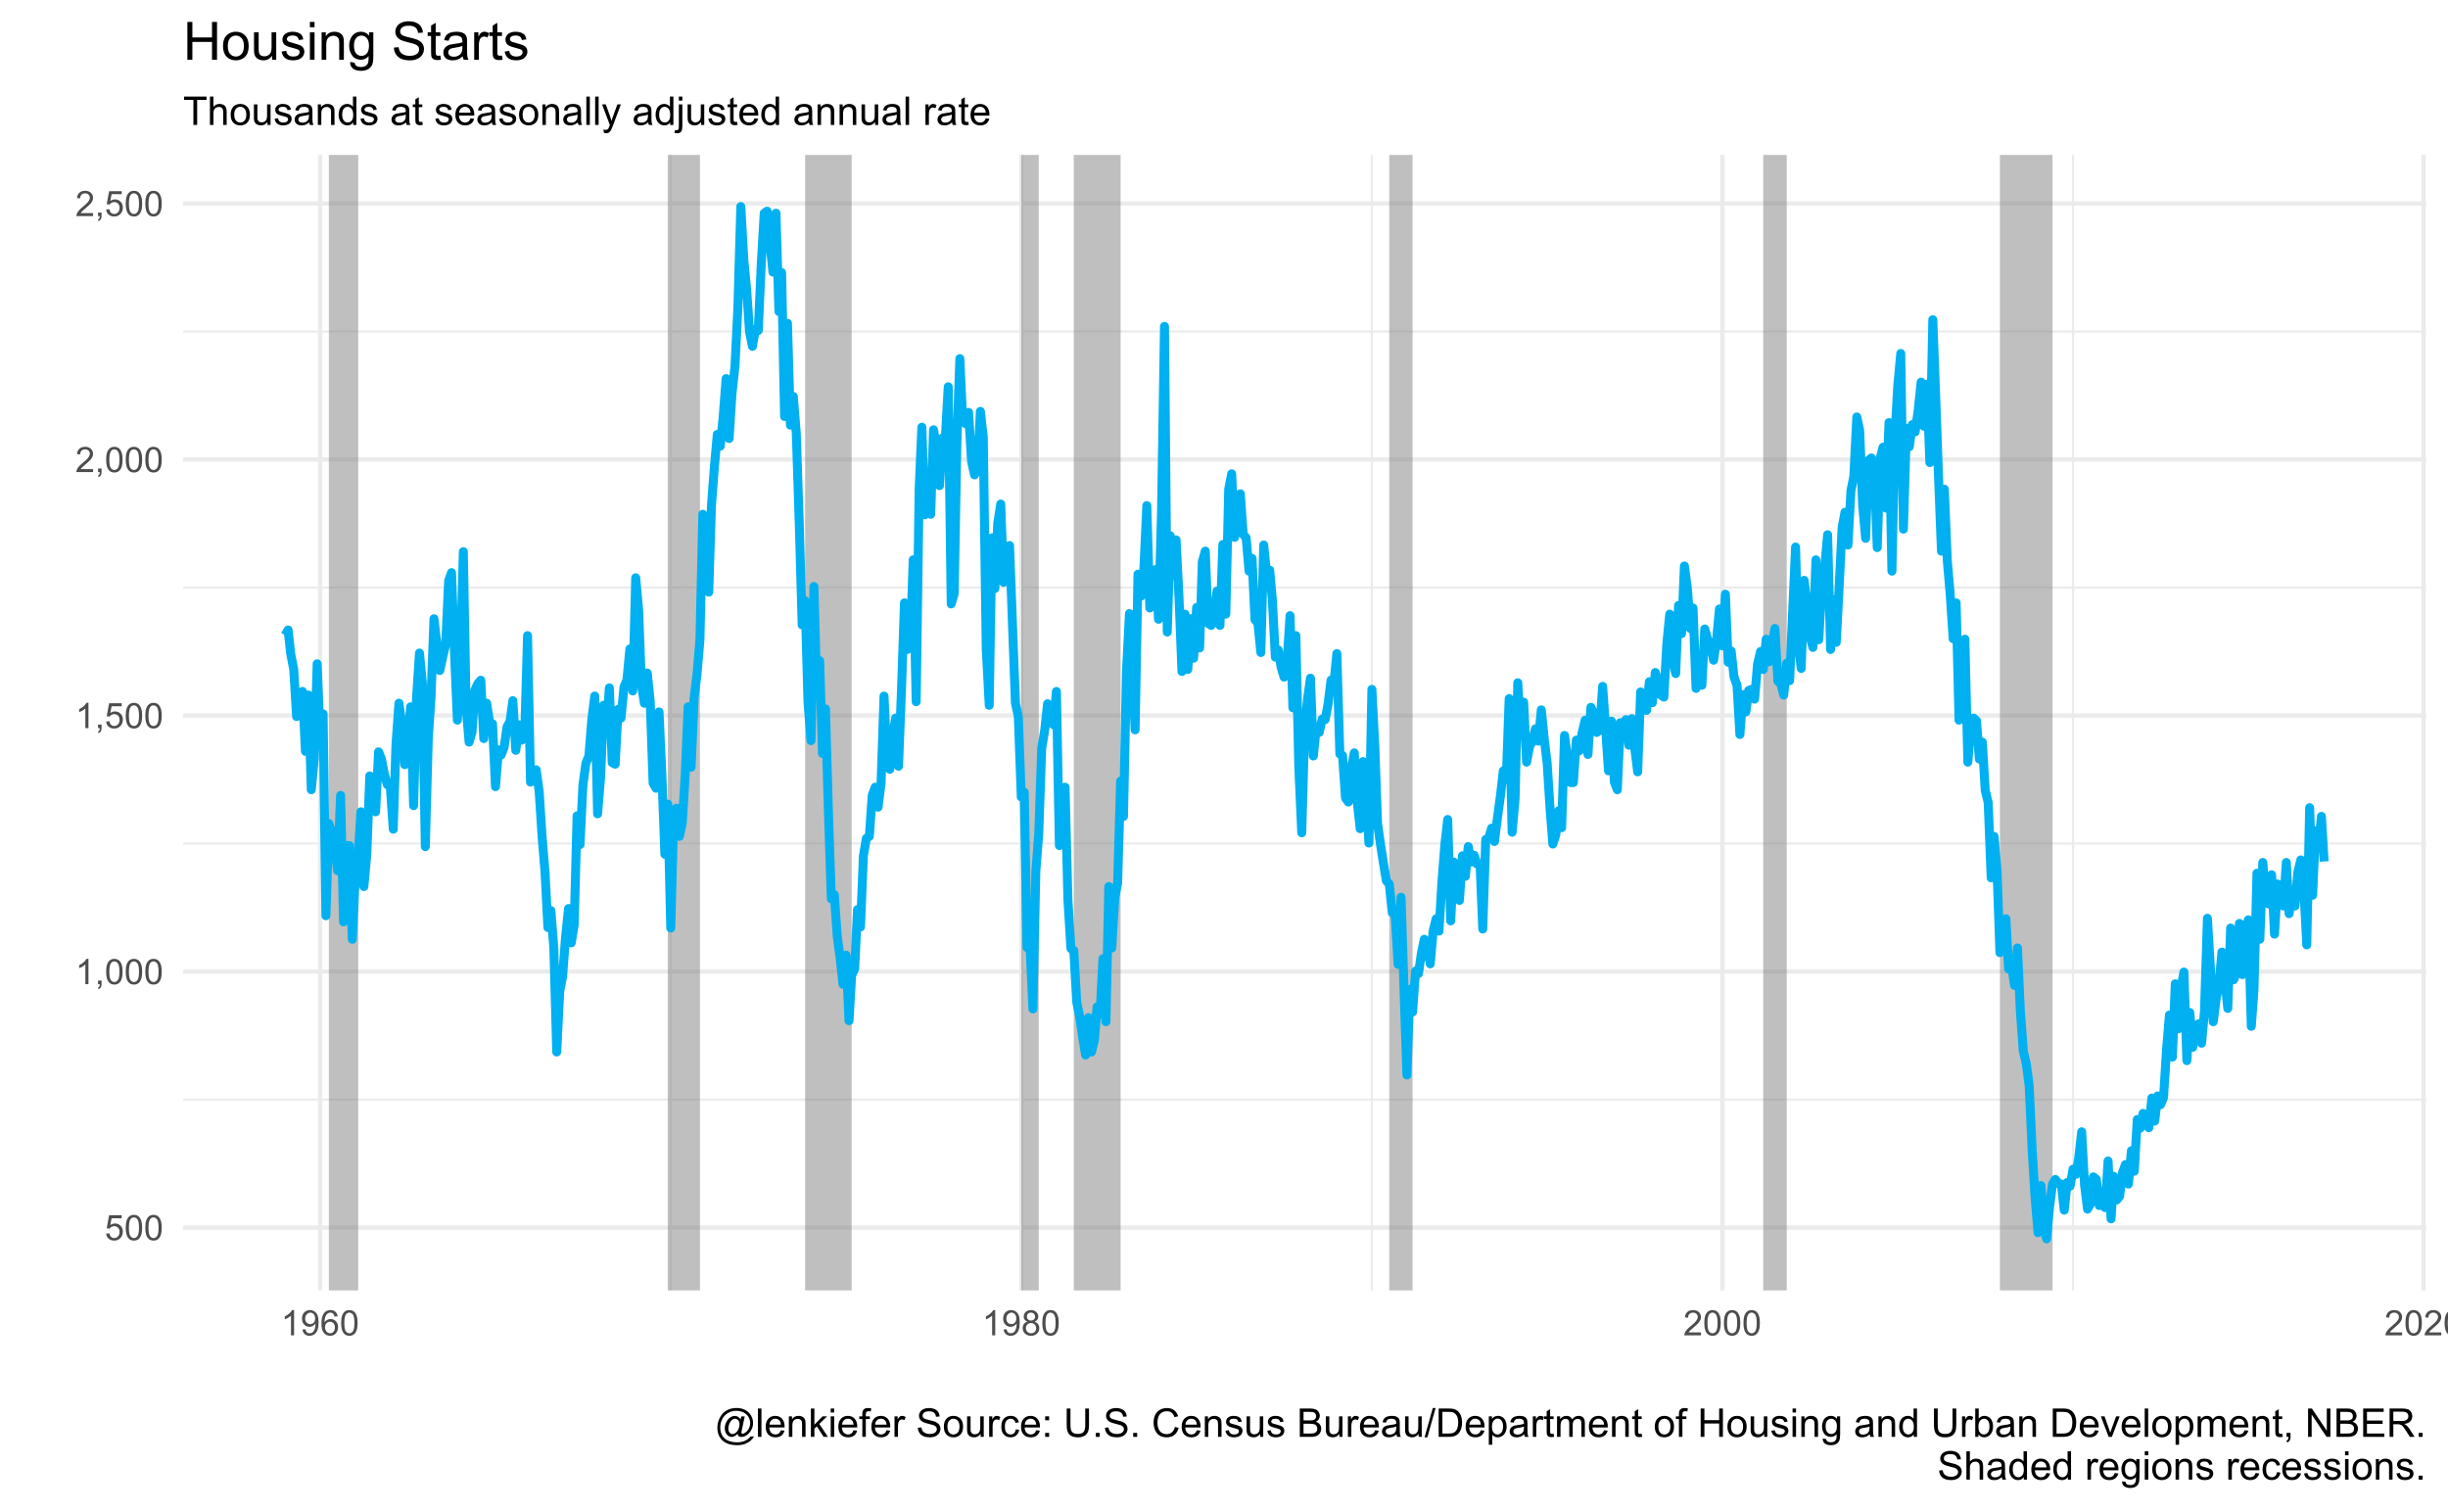 <?xml version="1.0" encoding="UTF-8"?>
<svg xmlns="http://www.w3.org/2000/svg" xmlns:xlink="http://www.w3.org/1999/xlink" width="612pt" height="378pt" viewBox="0 0 612 378" version="1.1">
<defs>
<g>
<symbol overflow="visible" id="glyph0-0">
<path style="stroke:none;" d="M 0.367 -1.648 L 1.176 -1.719 C 1.234 -1.32 1.375 -1.023 1.594 -0.824 C 1.812 -0.625 2.078 -0.527 2.391 -0.527 C 2.762 -0.527 3.074 -0.668 3.336 -0.949 C 3.59 -1.23 3.719 -1.602 3.723 -2.066 C 3.719 -2.504 3.594 -2.852 3.348 -3.109 C 3.098 -3.363 2.773 -3.492 2.375 -3.492 C 2.125 -3.492 1.902 -3.434 1.703 -3.32 C 1.5 -3.207 1.344 -3.062 1.23 -2.883 L 0.504 -2.977 L 1.113 -6.215 L 4.246 -6.215 L 4.246 -5.473 L 1.73 -5.473 L 1.391 -3.781 C 1.766 -4.039 2.164 -4.172 2.582 -4.176 C 3.129 -4.172 3.594 -3.98 3.973 -3.605 C 4.352 -3.223 4.539 -2.734 4.543 -2.137 C 4.539 -1.562 4.375 -1.07 4.043 -0.656 C 3.637 -0.148 3.086 0.105 2.391 0.109 C 1.816 0.105 1.348 -0.051 0.984 -0.371 C 0.621 -0.691 0.414 -1.117 0.367 -1.648 Z M 0.367 -1.648 "/>
</symbol>
<symbol overflow="visible" id="glyph0-1">
<path style="stroke:none;" d="M 0.367 -3.105 C 0.363 -3.848 0.438 -4.445 0.594 -4.902 C 0.742 -5.355 0.973 -5.707 1.277 -5.953 C 1.578 -6.199 1.957 -6.32 2.418 -6.324 C 2.754 -6.32 3.051 -6.254 3.309 -6.121 C 3.562 -5.984 3.773 -5.789 3.938 -5.531 C 4.102 -5.273 4.23 -4.961 4.328 -4.594 C 4.422 -4.227 4.469 -3.73 4.473 -3.105 C 4.469 -2.367 4.395 -1.77 4.242 -1.316 C 4.09 -0.859 3.863 -0.508 3.562 -0.262 C 3.258 -0.016 2.875 0.105 2.418 0.109 C 1.809 0.105 1.332 -0.109 0.988 -0.547 C 0.57 -1.066 0.363 -1.922 0.367 -3.105 Z M 1.16 -3.105 C 1.16 -2.07 1.281 -1.379 1.523 -1.039 C 1.766 -0.695 2.062 -0.527 2.418 -0.527 C 2.773 -0.527 3.074 -0.699 3.316 -1.043 C 3.559 -1.387 3.68 -2.074 3.68 -3.105 C 3.68 -4.145 3.559 -4.832 3.316 -5.172 C 3.074 -5.512 2.77 -5.684 2.41 -5.684 C 2.051 -5.684 1.77 -5.531 1.559 -5.234 C 1.293 -4.844 1.16 -4.137 1.16 -3.105 Z M 1.16 -3.105 "/>
</symbol>
<symbol overflow="visible" id="glyph0-2">
<path style="stroke:none;" d="M 3.277 0 L 2.504 0 L 2.504 -4.93 C 2.316 -4.75 2.074 -4.574 1.773 -4.395 C 1.469 -4.215 1.195 -4.082 0.957 -3.996 L 0.957 -4.742 C 1.387 -4.941 1.766 -5.188 2.09 -5.48 C 2.414 -5.77 2.645 -6.051 2.781 -6.324 L 3.277 -6.324 Z M 3.277 0 "/>
</symbol>
<symbol overflow="visible" id="glyph0-3">
<path style="stroke:none;" d="M 0.781 0 L 0.781 -0.883 L 1.664 -0.883 L 1.664 0 C 1.664 0.32 1.605 0.578 1.492 0.781 C 1.375 0.977 1.191 1.133 0.945 1.246 L 0.73 0.914 C 0.891 0.844 1.012 0.738 1.09 0.598 C 1.168 0.457 1.211 0.258 1.219 0 Z M 0.781 0 "/>
</symbol>
<symbol overflow="visible" id="glyph0-4">
<path style="stroke:none;" d="M 4.43 -0.742 L 4.43 0 L 0.266 0 C 0.258 -0.188 0.289 -0.367 0.355 -0.539 C 0.461 -0.82 0.629 -1.098 0.863 -1.375 C 1.094 -1.648 1.434 -1.965 1.879 -2.328 C 2.562 -2.887 3.023 -3.332 3.266 -3.664 C 3.5 -3.988 3.621 -4.301 3.625 -4.594 C 3.621 -4.898 3.512 -5.156 3.297 -5.367 C 3.074 -5.578 2.789 -5.684 2.441 -5.684 C 2.066 -5.684 1.77 -5.57 1.547 -5.348 C 1.32 -5.125 1.207 -4.816 1.207 -4.422 L 0.414 -4.504 C 0.465 -5.094 0.668 -5.543 1.027 -5.855 C 1.379 -6.164 1.855 -6.32 2.457 -6.324 C 3.059 -6.32 3.539 -6.152 3.891 -5.82 C 4.242 -5.484 4.418 -5.07 4.422 -4.578 C 4.418 -4.32 4.367 -4.074 4.266 -3.832 C 4.164 -3.59 3.992 -3.332 3.754 -3.062 C 3.512 -2.793 3.113 -2.426 2.562 -1.957 C 2.094 -1.566 1.797 -1.301 1.664 -1.16 C 1.531 -1.02 1.422 -0.879 1.34 -0.742 Z M 4.43 -0.742 "/>
</symbol>
<symbol overflow="visible" id="glyph0-5">
<path style="stroke:none;" d="M 0.48 -1.457 L 1.227 -1.527 C 1.285 -1.172 1.406 -0.918 1.586 -0.762 C 1.762 -0.605 1.988 -0.527 2.27 -0.527 C 2.504 -0.527 2.715 -0.582 2.895 -0.691 C 3.074 -0.801 3.219 -0.945 3.336 -1.129 C 3.445 -1.309 3.543 -1.555 3.621 -1.863 C 3.699 -2.172 3.738 -2.484 3.738 -2.809 C 3.738 -2.84 3.734 -2.895 3.734 -2.965 C 3.578 -2.715 3.367 -2.512 3.102 -2.363 C 2.828 -2.207 2.539 -2.133 2.23 -2.137 C 1.707 -2.133 1.266 -2.32 0.906 -2.703 C 0.543 -3.078 0.363 -3.578 0.367 -4.199 C 0.363 -4.836 0.551 -5.348 0.93 -5.738 C 1.305 -6.125 1.777 -6.32 2.348 -6.324 C 2.754 -6.32 3.129 -6.211 3.469 -5.992 C 3.809 -5.77 4.066 -5.457 4.242 -5.051 C 4.418 -4.641 4.504 -4.047 4.508 -3.277 C 4.504 -2.469 4.418 -1.828 4.246 -1.355 C 4.07 -0.875 3.809 -0.512 3.465 -0.266 C 3.117 -0.016 2.715 0.105 2.25 0.109 C 1.758 0.105 1.355 -0.027 1.043 -0.301 C 0.73 -0.574 0.543 -0.961 0.48 -1.457 Z M 3.648 -4.238 C 3.645 -4.676 3.527 -5.027 3.293 -5.293 C 3.055 -5.551 2.77 -5.684 2.441 -5.684 C 2.094 -5.684 1.793 -5.543 1.543 -5.262 C 1.285 -4.98 1.16 -4.617 1.16 -4.172 C 1.16 -3.77 1.281 -3.441 1.523 -3.195 C 1.766 -2.941 2.062 -2.816 2.418 -2.82 C 2.773 -2.816 3.066 -2.941 3.301 -3.195 C 3.527 -3.441 3.645 -3.789 3.648 -4.238 Z M 3.648 -4.238 "/>
</symbol>
<symbol overflow="visible" id="glyph0-6">
<path style="stroke:none;" d="M 4.379 -4.758 L 3.609 -4.695 C 3.539 -4.996 3.441 -5.219 3.316 -5.359 C 3.105 -5.574 2.848 -5.684 2.543 -5.688 C 2.297 -5.684 2.078 -5.617 1.895 -5.484 C 1.648 -5.305 1.457 -5.043 1.32 -4.703 C 1.176 -4.363 1.105 -3.879 1.102 -3.25 C 1.285 -3.531 1.512 -3.742 1.781 -3.879 C 2.051 -4.016 2.332 -4.082 2.629 -4.086 C 3.141 -4.082 3.578 -3.895 3.945 -3.516 C 4.305 -3.137 4.488 -2.645 4.492 -2.047 C 4.488 -1.648 4.402 -1.281 4.234 -0.941 C 4.062 -0.602 3.828 -0.34 3.531 -0.16 C 3.23 0.02 2.895 0.105 2.52 0.109 C 1.871 0.105 1.344 -0.129 0.941 -0.602 C 0.531 -1.074 0.328 -1.855 0.332 -2.949 C 0.328 -4.16 0.551 -5.047 1.004 -5.602 C 1.395 -6.082 1.926 -6.32 2.59 -6.324 C 3.086 -6.32 3.492 -6.184 3.809 -5.906 C 4.125 -5.629 4.312 -5.246 4.379 -4.758 Z M 1.219 -2.039 C 1.219 -1.773 1.273 -1.516 1.387 -1.273 C 1.5 -1.027 1.66 -0.844 1.863 -0.719 C 2.066 -0.59 2.277 -0.527 2.504 -0.527 C 2.828 -0.527 3.109 -0.656 3.348 -0.922 C 3.578 -1.184 3.695 -1.543 3.699 -2 C 3.695 -2.43 3.582 -2.773 3.352 -3.027 C 3.117 -3.273 2.824 -3.398 2.477 -3.402 C 2.121 -3.398 1.824 -3.273 1.582 -3.027 C 1.34 -2.773 1.219 -2.445 1.219 -2.039 Z M 1.219 -2.039 "/>
</symbol>
<symbol overflow="visible" id="glyph0-7">
<path style="stroke:none;" d="M 1.555 -3.418 C 1.23 -3.531 0.992 -3.699 0.84 -3.918 C 0.684 -4.133 0.609 -4.395 0.609 -4.699 C 0.609 -5.156 0.773 -5.539 1.102 -5.855 C 1.43 -6.164 1.867 -6.32 2.418 -6.324 C 2.969 -6.32 3.41 -6.16 3.746 -5.844 C 4.078 -5.523 4.246 -5.137 4.25 -4.68 C 4.246 -4.387 4.172 -4.133 4.02 -3.918 C 3.863 -3.699 3.629 -3.531 3.32 -3.418 C 3.707 -3.285 4 -3.082 4.203 -2.805 C 4.402 -2.52 4.504 -2.184 4.508 -1.801 C 4.504 -1.258 4.312 -0.805 3.934 -0.441 C 3.551 -0.074 3.051 0.105 2.434 0.109 C 1.809 0.105 1.309 -0.074 0.926 -0.441 C 0.543 -0.809 0.352 -1.27 0.355 -1.82 C 0.352 -2.23 0.457 -2.574 0.668 -2.852 C 0.875 -3.125 1.168 -3.312 1.555 -3.418 Z M 1.402 -4.727 C 1.398 -4.426 1.496 -4.184 1.688 -3.996 C 1.879 -3.805 2.129 -3.707 2.438 -3.711 C 2.734 -3.707 2.977 -3.801 3.168 -3.992 C 3.355 -4.176 3.449 -4.406 3.453 -4.684 C 3.449 -4.965 3.352 -5.203 3.16 -5.398 C 2.961 -5.586 2.719 -5.684 2.43 -5.688 C 2.129 -5.684 1.883 -5.59 1.691 -5.402 C 1.496 -5.215 1.398 -4.988 1.402 -4.727 Z M 1.152 -1.816 C 1.148 -1.598 1.199 -1.383 1.309 -1.176 C 1.41 -0.969 1.566 -0.809 1.773 -0.695 C 1.98 -0.582 2.203 -0.527 2.441 -0.527 C 2.809 -0.527 3.113 -0.645 3.355 -0.883 C 3.594 -1.121 3.715 -1.426 3.719 -1.793 C 3.715 -2.164 3.59 -2.469 3.344 -2.715 C 3.094 -2.957 2.785 -3.082 2.414 -3.082 C 2.051 -3.082 1.75 -2.961 1.512 -2.719 C 1.27 -2.477 1.148 -2.176 1.152 -1.816 Z M 1.152 -1.816 "/>
</symbol>
<symbol overflow="visible" id="glyph1-0">
<path style="stroke:none;" d="M 2.566 0 L 2.566 -6.25 L 0.23 -6.25 L 0.23 -7.086 L 5.848 -7.086 L 5.848 -6.25 L 3.504 -6.25 L 3.504 0 Z M 2.566 0 "/>
</symbol>
<symbol overflow="visible" id="glyph1-1">
<path style="stroke:none;" d="M 0.652 0 L 0.652 -7.086 L 1.523 -7.086 L 1.523 -4.543 C 1.93 -5.012 2.441 -5.25 3.059 -5.25 C 3.438 -5.25 3.766 -5.172 4.051 -5.023 C 4.328 -4.871 4.531 -4.664 4.652 -4.402 C 4.773 -4.137 4.832 -3.754 4.836 -3.254 L 4.836 0 L 3.965 0 L 3.965 -3.254 C 3.961 -3.684 3.867 -4 3.68 -4.203 C 3.492 -4.398 3.227 -4.5 2.883 -4.5 C 2.625 -4.5 2.379 -4.43 2.152 -4.297 C 1.922 -4.16 1.762 -3.98 1.668 -3.754 C 1.57 -3.523 1.523 -3.207 1.523 -2.809 L 1.523 0 Z M 0.652 0 "/>
</symbol>
<symbol overflow="visible" id="glyph1-2">
<path style="stroke:none;" d="M 0.328 -2.566 C 0.328 -3.516 0.59 -4.219 1.121 -4.68 C 1.559 -5.059 2.098 -5.25 2.734 -5.25 C 3.438 -5.25 4.016 -5.016 4.465 -4.555 C 4.91 -4.09 5.133 -3.453 5.137 -2.641 C 5.133 -1.977 5.035 -1.457 4.84 -1.078 C 4.641 -0.699 4.352 -0.402 3.973 -0.195 C 3.594 0.016 3.18 0.117 2.734 0.117 C 2.012 0.117 1.43 -0.113 0.992 -0.574 C 0.547 -1.035 0.328 -1.699 0.328 -2.566 Z M 1.223 -2.566 C 1.219 -1.91 1.363 -1.418 1.652 -1.09 C 1.938 -0.762 2.297 -0.598 2.734 -0.598 C 3.164 -0.598 3.523 -0.762 3.812 -1.09 C 4.098 -1.418 4.242 -1.918 4.246 -2.598 C 4.242 -3.227 4.098 -3.707 3.812 -4.039 C 3.52 -4.363 3.16 -4.527 2.734 -4.531 C 2.297 -4.527 1.938 -4.367 1.652 -4.043 C 1.363 -3.715 1.219 -3.223 1.223 -2.566 Z M 1.223 -2.566 "/>
</symbol>
<symbol overflow="visible" id="glyph1-3">
<path style="stroke:none;" d="M 4.016 0 L 4.016 -0.754 C 3.613 -0.172 3.07 0.117 2.387 0.117 C 2.082 0.117 1.801 0.062 1.539 -0.055 C 1.273 -0.168 1.078 -0.316 0.953 -0.492 C 0.824 -0.668 0.734 -0.883 0.688 -1.141 C 0.648 -1.309 0.633 -1.578 0.633 -1.953 L 0.633 -5.133 L 1.504 -5.133 L 1.504 -2.285 C 1.5 -1.832 1.516 -1.523 1.555 -1.367 C 1.609 -1.133 1.727 -0.953 1.906 -0.828 C 2.078 -0.695 2.297 -0.633 2.562 -0.633 C 2.82 -0.633 3.066 -0.699 3.297 -0.832 C 3.523 -0.965 3.684 -1.145 3.781 -1.379 C 3.875 -1.605 3.926 -1.941 3.926 -2.383 L 3.926 -5.133 L 4.797 -5.133 L 4.797 0 Z M 4.016 0 "/>
</symbol>
<symbol overflow="visible" id="glyph1-4">
<path style="stroke:none;" d="M 0.305 -1.531 L 1.164 -1.668 C 1.211 -1.32 1.344 -1.055 1.566 -0.875 C 1.785 -0.688 2.098 -0.598 2.496 -0.598 C 2.895 -0.598 3.188 -0.676 3.383 -0.84 C 3.57 -1 3.668 -1.195 3.672 -1.418 C 3.668 -1.613 3.582 -1.766 3.418 -1.879 C 3.293 -1.953 2.996 -2.051 2.527 -2.176 C 1.887 -2.332 1.445 -2.473 1.199 -2.594 C 0.953 -2.707 0.766 -2.871 0.641 -3.082 C 0.508 -3.289 0.445 -3.516 0.449 -3.77 C 0.445 -3.996 0.496 -4.211 0.605 -4.406 C 0.707 -4.602 0.852 -4.762 1.035 -4.891 C 1.168 -4.988 1.352 -5.074 1.586 -5.145 C 1.816 -5.215 2.066 -5.25 2.34 -5.25 C 2.738 -5.25 3.094 -5.191 3.402 -5.074 C 3.703 -4.957 3.926 -4.801 4.074 -4.605 C 4.215 -4.406 4.316 -4.141 4.375 -3.809 L 3.523 -3.691 C 3.48 -3.957 3.371 -4.164 3.188 -4.312 C 3 -4.461 2.738 -4.535 2.402 -4.535 C 2.004 -4.535 1.719 -4.469 1.547 -4.336 C 1.375 -4.203 1.289 -4.047 1.289 -3.871 C 1.289 -3.758 1.324 -3.656 1.398 -3.566 C 1.465 -3.469 1.574 -3.391 1.73 -3.336 C 1.812 -3.301 2.07 -3.227 2.5 -3.113 C 3.113 -2.945 3.543 -2.812 3.785 -2.707 C 4.027 -2.602 4.219 -2.449 4.359 -2.25 C 4.496 -2.051 4.562 -1.801 4.566 -1.508 C 4.562 -1.215 4.48 -0.941 4.312 -0.688 C 4.145 -0.43 3.898 -0.234 3.582 -0.094 C 3.258 0.047 2.898 0.117 2.5 0.117 C 1.832 0.117 1.324 -0.02 0.973 -0.297 C 0.621 -0.574 0.398 -0.984 0.305 -1.531 Z M 0.305 -1.531 "/>
</symbol>
<symbol overflow="visible" id="glyph1-5">
<path style="stroke:none;" d="M 4.004 -0.633 C 3.676 -0.359 3.367 -0.164 3.07 -0.051 C 2.773 0.062 2.453 0.117 2.113 0.117 C 1.547 0.117 1.113 -0.02 0.812 -0.297 C 0.508 -0.57 0.355 -0.922 0.359 -1.352 C 0.355 -1.602 0.414 -1.832 0.527 -2.043 C 0.641 -2.25 0.789 -2.418 0.977 -2.543 C 1.16 -2.668 1.371 -2.762 1.605 -2.828 C 1.773 -2.871 2.031 -2.914 2.379 -2.957 C 3.082 -3.039 3.598 -3.141 3.93 -3.258 C 3.93 -3.375 3.93 -3.449 3.934 -3.484 C 3.93 -3.836 3.848 -4.086 3.688 -4.234 C 3.461 -4.43 3.133 -4.527 2.699 -4.531 C 2.285 -4.527 1.98 -4.457 1.789 -4.312 C 1.594 -4.168 1.453 -3.914 1.359 -3.555 L 0.508 -3.668 C 0.582 -4.031 0.711 -4.324 0.891 -4.551 C 1.066 -4.773 1.32 -4.945 1.656 -5.066 C 1.988 -5.188 2.379 -5.25 2.824 -5.25 C 3.262 -5.25 3.617 -5.195 3.891 -5.094 C 4.164 -4.988 4.363 -4.859 4.492 -4.707 C 4.621 -4.547 4.711 -4.352 4.766 -4.113 C 4.789 -3.965 4.805 -3.695 4.809 -3.312 L 4.809 -2.152 C 4.805 -1.34 4.824 -0.828 4.863 -0.613 C 4.902 -0.398 4.977 -0.195 5.086 0 L 4.176 0 C 4.086 -0.18 4.027 -0.391 4.004 -0.633 Z M 3.93 -2.578 C 3.613 -2.445 3.141 -2.332 2.508 -2.246 C 2.148 -2.191 1.895 -2.137 1.75 -2.074 C 1.598 -2.008 1.484 -1.91 1.406 -1.789 C 1.324 -1.664 1.281 -1.527 1.285 -1.379 C 1.281 -1.145 1.371 -0.953 1.547 -0.797 C 1.723 -0.641 1.98 -0.562 2.32 -0.566 C 2.656 -0.562 2.953 -0.637 3.215 -0.785 C 3.473 -0.93 3.664 -1.129 3.789 -1.387 C 3.879 -1.582 3.926 -1.871 3.93 -2.258 Z M 3.93 -2.578 "/>
</symbol>
<symbol overflow="visible" id="glyph1-6">
<path style="stroke:none;" d="M 0.652 0 L 0.652 -5.133 L 1.438 -5.133 L 1.438 -4.402 C 1.809 -4.965 2.355 -5.25 3.07 -5.25 C 3.379 -5.25 3.66 -5.191 3.922 -5.082 C 4.18 -4.969 4.375 -4.824 4.504 -4.645 C 4.633 -4.461 4.723 -4.246 4.777 -4.004 C 4.805 -3.84 4.82 -3.559 4.824 -3.156 L 4.824 0 L 3.953 0 L 3.953 -3.121 C 3.949 -3.477 3.914 -3.742 3.852 -3.918 C 3.781 -4.09 3.664 -4.23 3.492 -4.336 C 3.32 -4.441 3.117 -4.492 2.887 -4.496 C 2.512 -4.492 2.191 -4.375 1.926 -4.141 C 1.656 -3.902 1.523 -3.457 1.523 -2.805 L 1.523 0 Z M 0.652 0 "/>
</symbol>
<symbol overflow="visible" id="glyph1-7">
<path style="stroke:none;" d="M 3.984 0 L 3.984 -0.648 C 3.656 -0.137 3.176 0.117 2.547 0.117 C 2.137 0.117 1.762 0.004 1.418 -0.223 C 1.074 -0.449 0.809 -0.762 0.621 -1.168 C 0.434 -1.566 0.34 -2.031 0.34 -2.562 C 0.34 -3.07 0.422 -3.535 0.594 -3.957 C 0.762 -4.371 1.02 -4.691 1.363 -4.914 C 1.703 -5.137 2.086 -5.25 2.508 -5.25 C 2.816 -5.25 3.09 -5.184 3.336 -5.055 C 3.574 -4.922 3.773 -4.75 3.926 -4.543 L 3.926 -7.086 L 4.789 -7.086 L 4.789 0 Z M 1.234 -2.562 C 1.23 -1.898 1.367 -1.406 1.648 -1.086 C 1.922 -0.758 2.25 -0.598 2.629 -0.598 C 3.008 -0.598 3.332 -0.75 3.598 -1.062 C 3.863 -1.371 3.996 -1.848 3.996 -2.488 C 3.996 -3.188 3.859 -3.703 3.59 -4.035 C 3.32 -4.363 2.988 -4.527 2.59 -4.531 C 2.203 -4.527 1.879 -4.371 1.621 -4.055 C 1.359 -3.738 1.23 -3.238 1.234 -2.562 Z M 1.234 -2.562 "/>
</symbol>
<symbol overflow="visible" id="glyph1-8">
<path style="stroke:none;" d=""/>
</symbol>
<symbol overflow="visible" id="glyph1-9">
<path style="stroke:none;" d="M 2.551 -0.777 L 2.68 -0.008 C 2.43 0.043 2.211 0.062 2.02 0.066 C 1.703 0.062 1.457 0.016 1.285 -0.082 C 1.105 -0.18 0.984 -0.309 0.918 -0.473 C 0.844 -0.633 0.809 -0.977 0.812 -1.504 L 0.812 -4.457 L 0.176 -4.457 L 0.176 -5.133 L 0.812 -5.133 L 0.812 -6.406 L 1.676 -6.926 L 1.676 -5.133 L 2.551 -5.133 L 2.551 -4.457 L 1.676 -4.457 L 1.676 -1.453 C 1.676 -1.203 1.691 -1.043 1.723 -0.977 C 1.754 -0.902 1.801 -0.848 1.871 -0.809 C 1.938 -0.766 2.039 -0.742 2.172 -0.746 C 2.266 -0.742 2.391 -0.754 2.551 -0.777 Z M 2.551 -0.777 "/>
</symbol>
<symbol overflow="visible" id="glyph1-10">
<path style="stroke:none;" d="M 4.168 -1.652 L 5.066 -1.543 C 4.922 -1.012 4.66 -0.605 4.277 -0.316 C 3.895 -0.027 3.402 0.117 2.809 0.117 C 2.055 0.117 1.461 -0.113 1.023 -0.574 C 0.582 -1.035 0.363 -1.684 0.363 -2.523 C 0.363 -3.387 0.582 -4.059 1.027 -4.535 C 1.469 -5.012 2.047 -5.25 2.762 -5.25 C 3.441 -5.25 4.004 -5.016 4.441 -4.547 C 4.875 -4.078 5.09 -3.422 5.094 -2.578 C 5.09 -2.523 5.09 -2.445 5.09 -2.344 L 1.262 -2.344 C 1.289 -1.781 1.449 -1.348 1.738 -1.047 C 2.023 -0.746 2.383 -0.598 2.812 -0.598 C 3.133 -0.598 3.402 -0.68 3.629 -0.848 C 3.852 -1.016 4.031 -1.285 4.168 -1.652 Z M 1.309 -3.059 L 4.176 -3.059 C 4.133 -3.488 4.023 -3.812 3.848 -4.031 C 3.57 -4.367 3.211 -4.535 2.77 -4.535 C 2.367 -4.535 2.031 -4.398 1.762 -4.133 C 1.484 -3.859 1.332 -3.504 1.309 -3.059 Z M 1.309 -3.059 "/>
</symbol>
<symbol overflow="visible" id="glyph1-11">
<path style="stroke:none;" d="M 0.633 0 L 0.633 -7.086 L 1.504 -7.086 L 1.504 0 Z M 0.633 0 "/>
</symbol>
<symbol overflow="visible" id="glyph1-12">
<path style="stroke:none;" d="M 0.613 1.977 L 0.516 1.16 C 0.703 1.211 0.867 1.234 1.016 1.238 C 1.203 1.234 1.359 1.203 1.477 1.141 C 1.594 1.074 1.688 0.984 1.766 0.871 C 1.816 0.781 1.906 0.566 2.031 0.223 C 2.043 0.172 2.07 0.098 2.109 0.008 L 0.16 -5.133 L 1.098 -5.133 L 2.164 -2.16 C 2.301 -1.781 2.426 -1.387 2.539 -0.973 C 2.633 -1.371 2.754 -1.758 2.895 -2.141 L 3.992 -5.133 L 4.863 -5.133 L 2.91 0.086 C 2.699 0.648 2.535 1.039 2.422 1.254 C 2.266 1.539 2.09 1.746 1.891 1.883 C 1.688 2.012 1.449 2.078 1.176 2.082 C 1.004 2.078 0.816 2.043 0.613 1.977 Z M 0.613 1.977 "/>
</symbol>
<symbol overflow="visible" id="glyph1-13">
<path style="stroke:none;" d="M 0.648 -6.078 L 0.648 -7.086 L 1.52 -7.086 L 1.52 -6.078 Z M -0.453 1.992 L -0.289 1.254 C -0.109 1.297 0.023 1.316 0.121 1.32 C 0.297 1.316 0.43 1.258 0.516 1.145 C 0.602 1.023 0.645 0.73 0.648 0.262 L 0.648 -5.133 L 1.52 -5.133 L 1.52 0.281 C 1.516 0.91 1.434 1.348 1.27 1.602 C 1.059 1.918 0.711 2.078 0.227 2.082 C -0.008 2.078 -0.23 2.051 -0.453 1.992 Z M -0.453 1.992 "/>
</symbol>
<symbol overflow="visible" id="glyph1-14">
<path style="stroke:none;" d="M 0.645 0 L 0.645 -5.133 L 1.426 -5.133 L 1.426 -4.355 C 1.621 -4.715 1.809 -4.957 1.98 -5.074 C 2.148 -5.191 2.332 -5.25 2.539 -5.25 C 2.828 -5.25 3.129 -5.156 3.434 -4.969 L 3.133 -4.16 C 2.918 -4.285 2.707 -4.348 2.496 -4.352 C 2.305 -4.348 2.133 -4.289 1.98 -4.18 C 1.828 -4.062 1.719 -3.906 1.656 -3.703 C 1.559 -3.391 1.512 -3.051 1.512 -2.688 L 1.512 0 Z M 0.645 0 "/>
</symbol>
<symbol overflow="visible" id="glyph1-15">
<path style="stroke:none;" d="M 5.613 -0.789 C 5.402 -0.543 5.164 -0.348 4.906 -0.203 C 4.645 -0.059 4.387 0.012 4.129 0.016 C 3.84 0.012 3.562 -0.07 3.293 -0.234 C 3.02 -0.402 2.797 -0.66 2.633 -1.008 C 2.461 -1.355 2.379 -1.738 2.379 -2.156 C 2.379 -2.668 2.508 -3.18 2.773 -3.695 C 3.031 -4.207 3.359 -4.594 3.75 -4.852 C 4.141 -5.109 4.52 -5.238 4.887 -5.238 C 5.168 -5.238 5.434 -5.164 5.688 -5.02 C 5.941 -4.871 6.16 -4.648 6.348 -4.352 L 6.512 -5.102 L 7.375 -5.102 L 6.68 -1.855 C 6.582 -1.402 6.531 -1.152 6.535 -1.105 C 6.531 -1.016 6.566 -0.941 6.633 -0.883 C 6.699 -0.816 6.777 -0.785 6.875 -0.789 C 7.039 -0.785 7.266 -0.883 7.547 -1.082 C 7.914 -1.336 8.203 -1.68 8.418 -2.117 C 8.629 -2.547 8.734 -2.996 8.738 -3.461 C 8.734 -3.996 8.598 -4.5 8.324 -4.969 C 8.047 -5.438 7.637 -5.809 7.094 -6.09 C 6.543 -6.367 5.941 -6.508 5.285 -6.512 C 4.527 -6.508 3.836 -6.332 3.215 -5.98 C 2.59 -5.625 2.105 -5.121 1.766 -4.465 C 1.422 -3.805 1.254 -3.098 1.254 -2.344 C 1.254 -1.555 1.422 -0.875 1.766 -0.305 C 2.105 0.266 2.602 0.684 3.254 0.957 C 3.902 1.227 4.625 1.363 5.414 1.367 C 6.258 1.363 6.965 1.223 7.535 0.941 C 8.105 0.656 8.531 0.312 8.816 -0.094 L 9.691 -0.094 C 9.527 0.242 9.242 0.586 8.844 0.941 C 8.441 1.289 7.969 1.566 7.418 1.773 C 6.867 1.977 6.203 2.078 5.43 2.082 C 4.711 2.078 4.051 1.988 3.449 1.805 C 2.844 1.621 2.328 1.344 1.902 0.977 C 1.477 0.605 1.156 0.184 0.941 -0.293 C 0.668 -0.902 0.531 -1.559 0.535 -2.266 C 0.531 -3.051 0.695 -3.801 1.02 -4.516 C 1.41 -5.387 1.969 -6.055 2.695 -6.52 C 3.418 -6.984 4.293 -7.219 5.328 -7.219 C 6.125 -7.219 6.844 -7.055 7.48 -6.727 C 8.113 -6.398 8.617 -5.91 8.988 -5.266 C 9.301 -4.707 9.457 -4.102 9.457 -3.445 C 9.457 -2.508 9.125 -1.676 8.469 -0.957 C 7.879 -0.305 7.238 0.016 6.547 0.02 C 6.32 0.016 6.141 -0.016 6.004 -0.082 C 5.867 -0.148 5.766 -0.242 5.703 -0.371 C 5.656 -0.449 5.629 -0.59 5.613 -0.789 Z M 3.273 -2.098 C 3.27 -1.656 3.375 -1.312 3.586 -1.066 C 3.797 -0.82 4.035 -0.695 4.309 -0.699 C 4.484 -0.695 4.676 -0.75 4.875 -0.859 C 5.074 -0.965 5.266 -1.125 5.449 -1.344 C 5.629 -1.555 5.777 -1.824 5.895 -2.152 C 6.012 -2.477 6.07 -2.805 6.07 -3.137 C 6.07 -3.57 5.961 -3.91 5.742 -4.156 C 5.523 -4.395 5.258 -4.516 4.949 -4.52 C 4.742 -4.516 4.547 -4.465 4.367 -4.363 C 4.18 -4.258 4.004 -4.09 3.836 -3.855 C 3.664 -3.621 3.527 -3.34 3.426 -3.012 C 3.32 -2.68 3.27 -2.375 3.273 -2.098 Z M 3.273 -2.098 "/>
</symbol>
<symbol overflow="visible" id="glyph1-16">
<path style="stroke:none;" d="M 0.656 0 L 0.656 -7.086 L 1.527 -7.086 L 1.527 -3.047 L 3.586 -5.133 L 4.715 -5.133 L 2.75 -3.23 L 4.91 0 L 3.84 0 L 2.141 -2.625 L 1.527 -2.035 L 1.527 0 Z M 0.656 0 "/>
</symbol>
<symbol overflow="visible" id="glyph1-17">
<path style="stroke:none;" d="M 0.656 -6.086 L 0.656 -7.086 L 1.527 -7.086 L 1.527 -6.086 Z M 0.656 0 L 0.656 -5.133 L 1.527 -5.133 L 1.527 0 Z M 0.656 0 "/>
</symbol>
<symbol overflow="visible" id="glyph1-18">
<path style="stroke:none;" d="M 0.859 0 L 0.859 -4.457 L 0.094 -4.457 L 0.094 -5.133 L 0.859 -5.133 L 0.859 -5.68 C 0.855 -6.02 0.887 -6.277 0.953 -6.449 C 1.035 -6.672 1.184 -6.855 1.395 -6.996 C 1.605 -7.137 1.898 -7.207 2.281 -7.207 C 2.523 -7.207 2.797 -7.176 3.094 -7.121 L 2.965 -6.363 C 2.781 -6.395 2.609 -6.41 2.449 -6.41 C 2.184 -6.41 1.996 -6.352 1.891 -6.238 C 1.777 -6.125 1.723 -5.914 1.727 -5.609 L 1.727 -5.133 L 2.727 -5.133 L 2.727 -4.457 L 1.727 -4.457 L 1.727 0 Z M 0.859 0 "/>
</symbol>
<symbol overflow="visible" id="glyph1-19">
<path style="stroke:none;" d="M 0.445 -2.277 L 1.328 -2.355 C 1.367 -2 1.465 -1.707 1.621 -1.48 C 1.773 -1.25 2.012 -1.066 2.332 -0.93 C 2.652 -0.785 3.016 -0.715 3.422 -0.719 C 3.781 -0.715 4.098 -0.77 4.371 -0.879 C 4.645 -0.984 4.848 -1.129 4.98 -1.316 C 5.113 -1.5 5.18 -1.703 5.184 -1.926 C 5.18 -2.145 5.113 -2.336 4.988 -2.504 C 4.855 -2.668 4.645 -2.809 4.352 -2.926 C 4.16 -2.996 3.738 -3.113 3.09 -3.27 C 2.434 -3.426 1.98 -3.57 1.723 -3.711 C 1.383 -3.883 1.129 -4.105 0.965 -4.371 C 0.797 -4.633 0.715 -4.926 0.715 -5.254 C 0.715 -5.609 0.816 -5.945 1.02 -6.258 C 1.223 -6.566 1.52 -6.801 1.91 -6.965 C 2.301 -7.125 2.734 -7.207 3.211 -7.207 C 3.734 -7.207 4.195 -7.121 4.598 -6.953 C 5 -6.781 5.309 -6.531 5.523 -6.207 C 5.738 -5.875 5.855 -5.504 5.875 -5.09 L 4.973 -5.023 C 4.922 -5.469 4.758 -5.809 4.484 -6.039 C 4.203 -6.266 3.793 -6.379 3.25 -6.383 C 2.68 -6.379 2.266 -6.277 2.008 -6.07 C 1.746 -5.859 1.617 -5.605 1.621 -5.316 C 1.617 -5.059 1.707 -4.852 1.895 -4.688 C 2.07 -4.523 2.543 -4.355 3.309 -4.184 C 4.07 -4.012 4.594 -3.859 4.879 -3.73 C 5.289 -3.539 5.594 -3.297 5.789 -3.008 C 5.984 -2.711 6.082 -2.375 6.086 -2 C 6.082 -1.621 5.973 -1.266 5.762 -0.934 C 5.543 -0.598 5.234 -0.34 4.832 -0.156 C 4.426 0.027 3.969 0.117 3.465 0.121 C 2.82 0.117 2.285 0.027 1.852 -0.16 C 1.418 -0.344 1.078 -0.625 0.832 -1.004 C 0.586 -1.375 0.457 -1.801 0.445 -2.277 Z M 0.445 -2.277 "/>
</symbol>
<symbol overflow="visible" id="glyph1-20">
<path style="stroke:none;" d="M 4.004 -1.879 L 4.859 -1.77 C 4.762 -1.176 4.523 -0.711 4.141 -0.383 C 3.754 -0.047 3.281 0.117 2.723 0.117 C 2.016 0.117 1.449 -0.109 1.027 -0.57 C 0.598 -1.027 0.387 -1.688 0.387 -2.547 C 0.387 -3.098 0.477 -3.582 0.66 -4 C 0.844 -4.414 1.125 -4.727 1.5 -4.938 C 1.875 -5.145 2.281 -5.25 2.727 -5.25 C 3.281 -5.25 3.738 -5.105 4.094 -4.824 C 4.445 -4.539 4.672 -4.141 4.777 -3.625 L 3.93 -3.496 C 3.848 -3.836 3.703 -4.094 3.5 -4.273 C 3.293 -4.445 3.047 -4.535 2.762 -4.535 C 2.316 -4.535 1.961 -4.375 1.691 -4.062 C 1.414 -3.742 1.277 -3.246 1.281 -2.57 C 1.277 -1.879 1.41 -1.379 1.676 -1.066 C 1.941 -0.754 2.285 -0.598 2.711 -0.598 C 3.051 -0.598 3.336 -0.699 3.566 -0.91 C 3.793 -1.117 3.938 -1.441 4.004 -1.879 Z M 4.004 -1.879 "/>
</symbol>
<symbol overflow="visible" id="glyph1-21">
<path style="stroke:none;" d="M 0.895 -4.145 L 0.895 -5.133 L 1.887 -5.133 L 1.887 -4.145 Z M 0.895 0 L 0.895 -0.992 L 1.887 -0.992 L 1.887 0 Z M 0.895 0 "/>
</symbol>
<symbol overflow="visible" id="glyph1-22">
<path style="stroke:none;" d="M 5.414 -7.086 L 6.352 -7.086 L 6.352 -2.992 C 6.352 -2.277 6.27 -1.711 6.109 -1.297 C 5.945 -0.875 5.652 -0.535 5.234 -0.273 C 4.812 -0.012 4.262 0.117 3.582 0.121 C 2.914 0.117 2.371 0.004 1.953 -0.223 C 1.527 -0.449 1.227 -0.777 1.047 -1.215 C 0.863 -1.645 0.773 -2.238 0.777 -2.992 L 0.777 -7.086 L 1.715 -7.086 L 1.715 -2.996 C 1.711 -2.379 1.77 -1.926 1.887 -1.637 C 2 -1.34 2.195 -1.117 2.477 -0.961 C 2.754 -0.805 3.094 -0.727 3.5 -0.727 C 4.188 -0.727 4.68 -0.883 4.973 -1.195 C 5.266 -1.508 5.414 -2.105 5.414 -2.996 Z M 5.414 -7.086 "/>
</symbol>
<symbol overflow="visible" id="glyph1-23">
<path style="stroke:none;" d="M 0.898 0 L 0.898 -0.992 L 1.891 -0.992 L 1.891 0 Z M 0.898 0 "/>
</symbol>
<symbol overflow="visible" id="glyph1-24">
<path style="stroke:none;" d="M 5.82 -2.484 L 6.758 -2.246 C 6.559 -1.473 6.207 -0.887 5.695 -0.484 C 5.184 -0.082 4.559 0.117 3.824 0.121 C 3.059 0.117 2.438 -0.035 1.961 -0.344 C 1.48 -0.652 1.117 -1.102 0.867 -1.695 C 0.617 -2.281 0.492 -2.918 0.492 -3.598 C 0.492 -4.332 0.633 -4.973 0.914 -5.527 C 1.195 -6.074 1.594 -6.492 2.117 -6.777 C 2.633 -7.062 3.207 -7.207 3.84 -7.207 C 4.543 -7.207 5.141 -7.023 5.625 -6.664 C 6.109 -6.301 6.445 -5.797 6.637 -5.145 L 5.715 -4.926 C 5.547 -5.438 5.309 -5.812 5 -6.051 C 4.684 -6.285 4.293 -6.402 3.82 -6.406 C 3.273 -6.402 2.816 -6.273 2.453 -6.012 C 2.086 -5.75 1.828 -5.398 1.684 -4.961 C 1.531 -4.52 1.457 -4.066 1.461 -3.602 C 1.457 -2.996 1.547 -2.469 1.723 -2.023 C 1.898 -1.57 2.172 -1.234 2.543 -1.012 C 2.91 -0.789 3.309 -0.68 3.746 -0.68 C 4.27 -0.68 4.715 -0.828 5.078 -1.133 C 5.441 -1.434 5.688 -1.887 5.82 -2.484 Z M 5.82 -2.484 "/>
</symbol>
<symbol overflow="visible" id="glyph1-25">
<path style="stroke:none;" d="M 0.727 0 L 0.727 -7.086 L 3.383 -7.086 C 3.922 -7.082 4.355 -7.012 4.684 -6.871 C 5.008 -6.727 5.266 -6.504 5.453 -6.207 C 5.637 -5.906 5.73 -5.598 5.734 -5.273 C 5.73 -4.969 5.648 -4.684 5.484 -4.418 C 5.32 -4.148 5.07 -3.93 4.742 -3.77 C 5.168 -3.641 5.5 -3.426 5.73 -3.125 C 5.961 -2.82 6.074 -2.465 6.078 -2.055 C 6.074 -1.719 6.004 -1.41 5.867 -1.125 C 5.723 -0.84 5.551 -0.621 5.344 -0.469 C 5.137 -0.312 4.879 -0.195 4.57 -0.117 C 4.258 -0.039 3.875 0 3.426 0 Z M 1.664 -4.109 L 3.195 -4.109 C 3.609 -4.105 3.91 -4.133 4.09 -4.191 C 4.324 -4.258 4.5 -4.375 4.625 -4.543 C 4.742 -4.703 4.805 -4.91 4.809 -5.164 C 4.805 -5.395 4.75 -5.602 4.641 -5.781 C 4.527 -5.957 4.363 -6.078 4.156 -6.148 C 3.945 -6.211 3.586 -6.246 3.078 -6.25 L 1.664 -6.25 Z M 1.664 -0.836 L 3.426 -0.836 C 3.727 -0.832 3.941 -0.844 4.066 -0.871 C 4.281 -0.906 4.461 -0.969 4.605 -1.062 C 4.75 -1.148 4.867 -1.281 4.965 -1.457 C 5.055 -1.625 5.102 -1.824 5.105 -2.055 C 5.102 -2.316 5.035 -2.547 4.902 -2.742 C 4.766 -2.938 4.578 -3.074 4.336 -3.152 C 4.094 -3.23 3.746 -3.27 3.301 -3.273 L 1.664 -3.273 Z M 1.664 -0.836 "/>
</symbol>
<symbol overflow="visible" id="glyph1-26">
<path style="stroke:none;" d="M 0 0.121 L 2.055 -7.207 L 2.75 -7.207 L 0.699 0.121 Z M 0 0.121 "/>
</symbol>
<symbol overflow="visible" id="glyph1-27">
<path style="stroke:none;" d="M 0.766 0 L 0.766 -7.086 L 3.203 -7.086 C 3.754 -7.082 4.176 -7.051 4.465 -6.984 C 4.871 -6.891 5.219 -6.719 5.508 -6.477 C 5.879 -6.156 6.156 -5.754 6.344 -5.266 C 6.527 -4.773 6.621 -4.211 6.621 -3.582 C 6.621 -3.039 6.559 -2.562 6.434 -2.148 C 6.309 -1.73 6.145 -1.387 5.949 -1.117 C 5.75 -0.844 5.535 -0.629 5.305 -0.477 C 5.066 -0.316 4.785 -0.199 4.457 -0.121 C 4.125 -0.039 3.746 0 3.32 0 Z M 1.703 -0.836 L 3.215 -0.836 C 3.68 -0.832 4.047 -0.875 4.312 -0.965 C 4.578 -1.051 4.789 -1.176 4.949 -1.336 C 5.172 -1.555 5.344 -1.852 5.469 -2.23 C 5.59 -2.602 5.652 -3.059 5.656 -3.598 C 5.652 -4.336 5.531 -4.902 5.289 -5.305 C 5.043 -5.699 4.746 -5.969 4.402 -6.105 C 4.148 -6.199 3.746 -6.246 3.191 -6.25 L 1.703 -6.25 Z M 1.703 -0.836 "/>
</symbol>
<symbol overflow="visible" id="glyph1-28">
<path style="stroke:none;" d="M 0.652 1.969 L 0.652 -5.133 L 1.445 -5.133 L 1.445 -4.465 C 1.629 -4.727 1.84 -4.922 2.078 -5.055 C 2.309 -5.184 2.594 -5.25 2.934 -5.25 C 3.367 -5.25 3.754 -5.137 4.094 -4.91 C 4.426 -4.684 4.68 -4.363 4.852 -3.957 C 5.023 -3.543 5.109 -3.094 5.109 -2.605 C 5.109 -2.078 5.012 -1.605 4.824 -1.184 C 4.633 -0.762 4.359 -0.438 4.004 -0.219 C 3.641 0.008 3.266 0.117 2.871 0.117 C 2.582 0.117 2.32 0.059 2.09 -0.066 C 1.859 -0.184 1.672 -0.34 1.523 -0.531 L 1.523 1.969 Z M 1.441 -2.539 C 1.441 -1.875 1.574 -1.387 1.84 -1.07 C 2.105 -0.754 2.43 -0.598 2.812 -0.598 C 3.199 -0.598 3.527 -0.762 3.805 -1.09 C 4.078 -1.418 4.219 -1.922 4.219 -2.609 C 4.219 -3.258 4.082 -3.75 3.816 -4.078 C 3.543 -4.402 3.223 -4.562 2.852 -4.566 C 2.48 -4.562 2.152 -4.391 1.867 -4.047 C 1.582 -3.699 1.441 -3.195 1.441 -2.539 Z M 1.441 -2.539 "/>
</symbol>
<symbol overflow="visible" id="glyph1-29">
<path style="stroke:none;" d="M 0.652 0 L 0.652 -5.133 L 1.43 -5.133 L 1.43 -4.414 C 1.59 -4.66 1.805 -4.863 2.074 -5.02 C 2.34 -5.172 2.645 -5.25 2.988 -5.25 C 3.367 -5.25 3.676 -5.168 3.922 -5.012 C 4.164 -4.852 4.336 -4.633 4.438 -4.352 C 4.84 -4.949 5.371 -5.25 6.023 -5.25 C 6.531 -5.25 6.922 -5.105 7.195 -4.824 C 7.469 -4.539 7.605 -4.105 7.609 -3.523 L 7.609 0 L 6.742 0 L 6.742 -3.234 C 6.738 -3.582 6.711 -3.832 6.656 -3.984 C 6.602 -4.137 6.5 -4.258 6.352 -4.355 C 6.203 -4.445 6.027 -4.492 5.828 -4.496 C 5.465 -4.492 5.164 -4.371 4.93 -4.133 C 4.688 -3.891 4.57 -3.508 4.574 -2.984 L 4.574 0 L 3.703 0 L 3.703 -3.336 C 3.703 -3.719 3.629 -4.008 3.488 -4.203 C 3.344 -4.395 3.113 -4.492 2.793 -4.496 C 2.547 -4.492 2.32 -4.43 2.113 -4.301 C 1.906 -4.172 1.758 -3.98 1.664 -3.734 C 1.57 -3.484 1.523 -3.129 1.523 -2.664 L 1.523 0 Z M 0.652 0 "/>
</symbol>
<symbol overflow="visible" id="glyph1-30">
<path style="stroke:none;" d="M 0.793 0 L 0.793 -7.086 L 1.73 -7.086 L 1.73 -4.176 L 5.414 -4.176 L 5.414 -7.086 L 6.352 -7.086 L 6.352 0 L 5.414 0 L 5.414 -3.34 L 1.73 -3.34 L 1.73 0 Z M 0.793 0 "/>
</symbol>
<symbol overflow="visible" id="glyph1-31">
<path style="stroke:none;" d="M 0.492 0.426 L 1.34 0.551 C 1.371 0.809 1.469 0.996 1.633 1.121 C 1.848 1.277 2.145 1.359 2.52 1.363 C 2.918 1.359 3.227 1.277 3.449 1.121 C 3.668 0.957 3.816 0.734 3.895 0.445 C 3.938 0.266 3.961 -0.105 3.961 -0.672 C 3.578 -0.223 3.102 0 2.539 0 C 1.828 0 1.281 -0.254 0.898 -0.762 C 0.508 -1.27 0.316 -1.879 0.32 -2.598 C 0.316 -3.082 0.406 -3.535 0.586 -3.953 C 0.762 -4.363 1.016 -4.684 1.355 -4.91 C 1.688 -5.137 2.086 -5.25 2.543 -5.25 C 3.148 -5.25 3.648 -5.004 4.043 -4.516 L 4.043 -5.133 L 4.844 -5.133 L 4.844 -0.695 C 4.84 0.105 4.758 0.668 4.598 1.004 C 4.434 1.332 4.176 1.598 3.824 1.793 C 3.469 1.984 3.035 2.078 2.523 2.082 C 1.91 2.078 1.414 1.941 1.039 1.668 C 0.656 1.391 0.477 0.977 0.492 0.426 Z M 1.215 -2.66 C 1.211 -1.984 1.344 -1.492 1.613 -1.184 C 1.879 -0.871 2.215 -0.715 2.621 -0.719 C 3.016 -0.715 3.352 -0.867 3.625 -1.18 C 3.895 -1.484 4.031 -1.969 4.031 -2.629 C 4.031 -3.258 3.891 -3.73 3.613 -4.051 C 3.332 -4.367 2.996 -4.527 2.605 -4.531 C 2.219 -4.527 1.891 -4.371 1.621 -4.059 C 1.348 -3.742 1.211 -3.277 1.215 -2.66 Z M 1.215 -2.66 "/>
</symbol>
<symbol overflow="visible" id="glyph1-32">
<path style="stroke:none;" d="M 1.453 0 L 0.648 0 L 0.648 -7.086 L 1.52 -7.086 L 1.52 -4.559 C 1.883 -5.02 2.352 -5.25 2.926 -5.25 C 3.238 -5.25 3.539 -5.184 3.82 -5.059 C 4.102 -4.926 4.332 -4.746 4.516 -4.52 C 4.695 -4.285 4.84 -4.008 4.945 -3.688 C 5.047 -3.359 5.098 -3.012 5.102 -2.645 C 5.098 -1.762 4.879 -1.082 4.445 -0.602 C 4.008 -0.121 3.488 0.117 2.883 0.117 C 2.273 0.117 1.797 -0.137 1.453 -0.645 Z M 1.445 -2.605 C 1.441 -1.988 1.523 -1.543 1.695 -1.27 C 1.969 -0.82 2.34 -0.598 2.809 -0.598 C 3.184 -0.598 3.512 -0.762 3.793 -1.094 C 4.066 -1.422 4.207 -1.914 4.211 -2.57 C 4.207 -3.238 4.074 -3.734 3.812 -4.055 C 3.543 -4.375 3.223 -4.535 2.848 -4.535 C 2.465 -4.535 2.133 -4.367 1.859 -4.039 C 1.578 -3.703 1.441 -3.227 1.445 -2.605 Z M 1.445 -2.605 "/>
</symbol>
<symbol overflow="visible" id="glyph1-33">
<path style="stroke:none;" d="M 2.078 0 L 0.125 -5.133 L 1.043 -5.133 L 2.145 -2.059 C 2.262 -1.723 2.371 -1.379 2.477 -1.023 C 2.551 -1.293 2.66 -1.617 2.801 -2 L 3.941 -5.133 L 4.836 -5.133 L 2.891 0 Z M 2.078 0 "/>
</symbol>
<symbol overflow="visible" id="glyph1-34">
<path style="stroke:none;" d="M 0.879 0 L 0.879 -0.992 L 1.871 -0.992 L 1.871 0 C 1.867 0.363 1.805 0.656 1.676 0.883 C 1.547 1.105 1.34 1.277 1.062 1.402 L 0.82 1.031 C 1.004 0.949 1.137 0.828 1.227 0.676 C 1.312 0.516 1.363 0.293 1.371 0 Z M 0.879 0 "/>
</symbol>
<symbol overflow="visible" id="glyph1-35">
<path style="stroke:none;" d="M 0.754 0 L 0.754 -7.086 L 1.715 -7.086 L 5.438 -1.523 L 5.438 -7.086 L 6.336 -7.086 L 6.336 0 L 5.375 0 L 1.652 -5.57 L 1.652 0 Z M 0.754 0 "/>
</symbol>
<symbol overflow="visible" id="glyph1-36">
<path style="stroke:none;" d="M 0.781 0 L 0.781 -7.086 L 5.906 -7.086 L 5.906 -6.25 L 1.723 -6.25 L 1.723 -4.078 L 5.641 -4.078 L 5.641 -3.25 L 1.723 -3.25 L 1.723 -0.836 L 6.07 -0.836 L 6.07 0 Z M 0.781 0 "/>
</symbol>
<symbol overflow="visible" id="glyph1-37">
<path style="stroke:none;" d="M 0.777 0 L 0.777 -7.086 L 3.922 -7.086 C 4.547 -7.082 5.027 -7.02 5.359 -6.895 C 5.688 -6.766 5.949 -6.539 6.148 -6.219 C 6.344 -5.895 6.445 -5.539 6.445 -5.152 C 6.445 -4.645 6.281 -4.223 5.957 -3.879 C 5.629 -3.535 5.125 -3.316 4.445 -3.223 C 4.691 -3.105 4.879 -2.988 5.012 -2.871 C 5.281 -2.621 5.543 -2.305 5.793 -1.93 L 7.023 0 L 5.844 0 L 4.906 -1.473 C 4.629 -1.895 4.406 -2.223 4.23 -2.449 C 4.051 -2.676 3.891 -2.832 3.754 -2.922 C 3.609 -3.012 3.465 -3.074 3.324 -3.113 C 3.215 -3.133 3.043 -3.145 2.805 -3.148 L 1.715 -3.148 L 1.715 0 Z M 1.715 -3.961 L 3.73 -3.961 C 4.156 -3.961 4.492 -4.004 4.738 -4.094 C 4.977 -4.18 5.16 -4.32 5.289 -4.516 C 5.41 -4.707 5.473 -4.918 5.477 -5.152 C 5.473 -5.484 5.352 -5.762 5.109 -5.98 C 4.867 -6.195 4.484 -6.305 3.961 -6.305 L 1.715 -6.305 Z M 1.715 -3.961 "/>
</symbol>
<symbol overflow="visible" id="glyph2-0">
<path style="stroke:none;" d="M 1.059 0 L 1.059 -9.449 L 2.309 -9.449 L 2.309 -5.57 L 7.219 -5.57 L 7.219 -9.449 L 8.469 -9.449 L 8.469 0 L 7.219 0 L 7.219 -4.453 L 2.309 -4.453 L 2.309 0 Z M 1.059 0 "/>
</symbol>
<symbol overflow="visible" id="glyph2-1">
<path style="stroke:none;" d="M 0.438 -3.422 C 0.434 -4.688 0.785 -5.625 1.496 -6.238 C 2.082 -6.742 2.801 -6.996 3.648 -7 C 4.586 -6.996 5.355 -6.688 5.953 -6.074 C 6.551 -5.453 6.848 -4.602 6.852 -3.52 C 6.848 -2.637 6.715 -1.945 6.453 -1.441 C 6.188 -0.934 5.805 -0.539 5.301 -0.262 C 4.793 0.016 4.242 0.152 3.648 0.156 C 2.688 0.152 1.914 -0.152 1.324 -0.766 C 0.73 -1.379 0.434 -2.266 0.438 -3.422 Z M 1.629 -3.422 C 1.629 -2.547 1.82 -1.891 2.203 -1.453 C 2.586 -1.016 3.066 -0.797 3.648 -0.801 C 4.223 -0.797 4.703 -1.016 5.086 -1.457 C 5.469 -1.891 5.66 -2.559 5.66 -3.461 C 5.66 -4.305 5.465 -4.945 5.082 -5.383 C 4.691 -5.816 4.215 -6.035 3.648 -6.039 C 3.066 -6.035 2.586 -5.816 2.203 -5.387 C 1.82 -4.949 1.629 -4.297 1.629 -3.422 Z M 1.629 -3.422 "/>
</symbol>
<symbol overflow="visible" id="glyph2-2">
<path style="stroke:none;" d="M 5.355 0 L 5.355 -1.004 C 4.824 -0.23 4.098 0.152 3.184 0.156 C 2.777 0.152 2.402 0.078 2.051 -0.074 C 1.699 -0.227 1.438 -0.422 1.273 -0.66 C 1.102 -0.891 0.984 -1.176 0.914 -1.52 C 0.867 -1.746 0.844 -2.109 0.844 -2.605 L 0.844 -6.844 L 2.004 -6.844 L 2.004 -3.047 C 2.004 -2.441 2.027 -2.031 2.074 -1.824 C 2.145 -1.516 2.297 -1.277 2.539 -1.105 C 2.773 -0.93 3.066 -0.844 3.414 -0.844 C 3.762 -0.844 4.09 -0.93 4.395 -1.109 C 4.699 -1.285 4.914 -1.531 5.043 -1.84 C 5.168 -2.145 5.23 -2.59 5.234 -3.176 L 5.234 -6.844 L 6.395 -6.844 L 6.395 0 Z M 5.355 0 "/>
</symbol>
<symbol overflow="visible" id="glyph2-3">
<path style="stroke:none;" d="M 0.406 -2.043 L 1.555 -2.223 C 1.613 -1.762 1.793 -1.41 2.09 -1.168 C 2.383 -0.918 2.793 -0.797 3.324 -0.801 C 3.855 -0.797 4.254 -0.906 4.512 -1.125 C 4.77 -1.34 4.898 -1.594 4.898 -1.887 C 4.898 -2.148 4.785 -2.355 4.559 -2.508 C 4.398 -2.609 4 -2.738 3.371 -2.898 C 2.516 -3.113 1.926 -3.301 1.602 -3.457 C 1.27 -3.613 1.02 -3.828 0.852 -4.105 C 0.68 -4.383 0.598 -4.691 0.598 -5.027 C 0.598 -5.332 0.668 -5.613 0.809 -5.875 C 0.949 -6.133 1.137 -6.348 1.379 -6.523 C 1.555 -6.652 1.801 -6.766 2.117 -6.859 C 2.426 -6.949 2.762 -6.996 3.121 -7 C 3.656 -6.996 4.129 -6.918 4.535 -6.766 C 4.941 -6.609 5.238 -6.398 5.434 -6.137 C 5.621 -5.871 5.754 -5.52 5.832 -5.078 L 4.699 -4.926 C 4.645 -5.273 4.492 -5.547 4.25 -5.75 C 4 -5.945 3.652 -6.047 3.203 -6.047 C 2.668 -6.047 2.289 -5.957 2.062 -5.781 C 1.836 -5.602 1.723 -5.395 1.723 -5.164 C 1.723 -5.008 1.77 -4.875 1.863 -4.758 C 1.957 -4.633 2.105 -4.527 2.309 -4.445 C 2.422 -4.402 2.762 -4.305 3.332 -4.152 C 4.148 -3.93 4.719 -3.75 5.047 -3.609 C 5.367 -3.469 5.625 -3.266 5.812 -3.004 C 5.996 -2.734 6.086 -2.402 6.09 -2.012 C 6.086 -1.621 5.973 -1.258 5.75 -0.918 C 5.523 -0.574 5.199 -0.309 4.773 -0.125 C 4.348 0.062 3.867 0.152 3.332 0.156 C 2.441 0.152 1.762 -0.031 1.297 -0.398 C 0.828 -0.766 0.531 -1.312 0.406 -2.043 Z M 0.406 -2.043 "/>
</symbol>
<symbol overflow="visible" id="glyph2-4">
<path style="stroke:none;" d="M 0.875 -8.113 L 0.875 -9.449 L 2.035 -9.449 L 2.035 -8.113 Z M 0.875 0 L 0.875 -6.844 L 2.035 -6.844 L 2.035 0 Z M 0.875 0 "/>
</symbol>
<symbol overflow="visible" id="glyph2-5">
<path style="stroke:none;" d="M 0.871 0 L 0.871 -6.844 L 1.914 -6.844 L 1.914 -5.871 C 2.414 -6.621 3.141 -6.996 4.094 -7 C 4.504 -6.996 4.883 -6.922 5.23 -6.777 C 5.574 -6.625 5.832 -6.43 6.008 -6.191 C 6.176 -5.949 6.297 -5.664 6.367 -5.336 C 6.41 -5.121 6.434 -4.746 6.434 -4.207 L 6.434 0 L 5.273 0 L 5.273 -4.164 C 5.273 -4.633 5.227 -4.984 5.137 -5.223 C 5.043 -5.453 4.883 -5.641 4.656 -5.781 C 4.426 -5.918 4.156 -5.988 3.848 -5.992 C 3.352 -5.988 2.926 -5.832 2.566 -5.523 C 2.207 -5.207 2.027 -4.613 2.031 -3.738 L 2.031 0 Z M 0.871 0 "/>
</symbol>
<symbol overflow="visible" id="glyph2-6">
<path style="stroke:none;" d="M 0.656 0.566 L 1.785 0.734 C 1.828 1.078 1.961 1.332 2.18 1.496 C 2.465 1.707 2.855 1.816 3.359 1.816 C 3.891 1.816 4.305 1.707 4.602 1.492 C 4.891 1.277 5.09 0.977 5.195 0.594 C 5.254 0.352 5.281 -0.141 5.277 -0.895 C 4.77 -0.297 4.137 0 3.383 0 C 2.438 0 1.711 -0.336 1.199 -1.016 C 0.68 -1.691 0.422 -2.508 0.426 -3.461 C 0.422 -4.113 0.539 -4.715 0.777 -5.27 C 1.012 -5.816 1.355 -6.242 1.805 -6.547 C 2.254 -6.844 2.781 -6.996 3.391 -7 C 4.195 -6.996 4.859 -6.668 5.387 -6.02 L 5.387 -6.844 L 6.457 -6.844 L 6.457 -0.93 C 6.457 0.137 6.348 0.891 6.133 1.336 C 5.914 1.781 5.57 2.133 5.102 2.391 C 4.629 2.648 4.051 2.777 3.363 2.777 C 2.547 2.777 1.887 2.594 1.387 2.227 C 0.883 1.859 0.641 1.305 0.656 0.566 Z M 1.617 -3.547 C 1.617 -2.645 1.793 -1.988 2.152 -1.578 C 2.504 -1.164 2.953 -0.961 3.492 -0.961 C 4.023 -0.961 4.469 -1.164 4.832 -1.574 C 5.191 -1.984 5.371 -2.629 5.375 -3.508 C 5.371 -4.34 5.188 -4.969 4.816 -5.398 C 4.445 -5.82 3.996 -6.035 3.473 -6.039 C 2.953 -6.035 2.516 -5.824 2.156 -5.41 C 1.797 -4.988 1.617 -4.367 1.617 -3.547 Z M 1.617 -3.547 "/>
</symbol>
<symbol overflow="visible" id="glyph2-7">
<path style="stroke:none;" d=""/>
</symbol>
<symbol overflow="visible" id="glyph2-8">
<path style="stroke:none;" d="M 0.594 -3.035 L 1.773 -3.141 C 1.824 -2.664 1.953 -2.273 2.16 -1.973 C 2.363 -1.668 2.68 -1.422 3.113 -1.238 C 3.539 -1.051 4.023 -0.961 4.562 -0.961 C 5.035 -0.961 5.457 -1.031 5.824 -1.172 C 6.191 -1.312 6.461 -1.504 6.641 -1.754 C 6.816 -1.996 6.906 -2.27 6.91 -2.566 C 6.906 -2.863 6.82 -3.121 6.652 -3.34 C 6.477 -3.559 6.195 -3.742 5.801 -3.898 C 5.547 -3.992 4.984 -4.148 4.117 -4.359 C 3.246 -4.566 2.637 -4.762 2.293 -4.949 C 1.84 -5.184 1.504 -5.477 1.285 -5.828 C 1.059 -6.176 0.949 -6.57 0.953 -7.008 C 0.949 -7.484 1.086 -7.93 1.359 -8.344 C 1.629 -8.758 2.023 -9.07 2.543 -9.285 C 3.062 -9.5 3.641 -9.609 4.281 -9.609 C 4.98 -9.609 5.598 -9.496 6.133 -9.27 C 6.664 -9.043 7.074 -8.711 7.363 -8.273 C 7.648 -7.836 7.805 -7.34 7.832 -6.785 L 6.633 -6.695 C 6.566 -7.293 6.348 -7.746 5.977 -8.051 C 5.605 -8.355 5.055 -8.508 4.332 -8.508 C 3.57 -8.508 3.02 -8.367 2.676 -8.09 C 2.328 -7.812 2.156 -7.48 2.16 -7.09 C 2.156 -6.75 2.277 -6.469 2.527 -6.25 C 2.762 -6.027 3.391 -5.805 4.41 -5.578 C 5.426 -5.348 6.125 -5.145 6.504 -4.977 C 7.051 -4.719 7.453 -4.398 7.719 -4.012 C 7.977 -3.621 8.109 -3.172 8.113 -2.668 C 8.109 -2.16 7.965 -1.688 7.68 -1.246 C 7.391 -0.797 6.977 -0.449 6.441 -0.207 C 5.898 0.039 5.293 0.156 4.621 0.16 C 3.766 0.156 3.051 0.035 2.473 -0.211 C 1.895 -0.461 1.438 -0.836 1.109 -1.336 C 0.777 -1.836 0.605 -2.402 0.594 -3.035 Z M 0.594 -3.035 "/>
</symbol>
<symbol overflow="visible" id="glyph2-9">
<path style="stroke:none;" d="M 3.402 -1.039 L 3.57 -0.012 C 3.242 0.055 2.953 0.086 2.695 0.09 C 2.273 0.086 1.945 0.023 1.715 -0.109 C 1.48 -0.238 1.316 -0.414 1.223 -0.633 C 1.125 -0.852 1.078 -1.309 1.082 -2.004 L 1.082 -5.941 L 0.23 -5.941 L 0.23 -6.844 L 1.082 -6.844 L 1.082 -8.539 L 2.238 -9.234 L 2.238 -6.844 L 3.402 -6.844 L 3.402 -5.941 L 2.238 -5.941 L 2.238 -1.941 C 2.238 -1.605 2.258 -1.395 2.297 -1.301 C 2.336 -1.207 2.402 -1.129 2.496 -1.074 C 2.59 -1.016 2.723 -0.988 2.895 -0.992 C 3.02 -0.988 3.188 -1.004 3.402 -1.039 Z M 3.402 -1.039 "/>
</symbol>
<symbol overflow="visible" id="glyph2-10">
<path style="stroke:none;" d="M 5.336 -0.844 C 4.902 -0.477 4.488 -0.219 4.094 -0.07 C 3.695 0.078 3.27 0.152 2.816 0.156 C 2.062 0.152 1.484 -0.027 1.082 -0.395 C 0.676 -0.762 0.473 -1.234 0.477 -1.805 C 0.473 -2.141 0.551 -2.445 0.703 -2.723 C 0.855 -3 1.055 -3.223 1.305 -3.391 C 1.551 -3.555 1.828 -3.68 2.141 -3.77 C 2.363 -3.824 2.707 -3.883 3.172 -3.945 C 4.105 -4.055 4.797 -4.188 5.238 -4.344 C 5.242 -4.5 5.242 -4.602 5.246 -4.648 C 5.242 -5.117 5.133 -5.449 4.918 -5.645 C 4.617 -5.902 4.18 -6.035 3.598 -6.039 C 3.051 -6.035 2.645 -5.938 2.387 -5.75 C 2.125 -5.555 1.934 -5.219 1.812 -4.738 L 0.676 -4.891 C 0.777 -5.375 0.949 -5.766 1.184 -6.066 C 1.418 -6.363 1.758 -6.594 2.211 -6.758 C 2.656 -6.914 3.176 -6.996 3.766 -7 C 4.348 -6.996 4.82 -6.926 5.188 -6.793 C 5.547 -6.652 5.816 -6.48 5.992 -6.273 C 6.16 -6.062 6.281 -5.801 6.355 -5.484 C 6.391 -5.285 6.41 -4.926 6.414 -4.414 L 6.414 -2.867 C 6.41 -1.785 6.434 -1.105 6.488 -0.82 C 6.535 -0.535 6.633 -0.262 6.781 0 L 5.57 0 C 5.445 -0.238 5.367 -0.52 5.336 -0.844 Z M 5.238 -3.434 C 4.816 -3.262 4.184 -3.113 3.344 -2.996 C 2.863 -2.926 2.527 -2.852 2.332 -2.766 C 2.133 -2.68 1.98 -2.551 1.875 -2.387 C 1.766 -2.219 1.711 -2.035 1.715 -1.836 C 1.711 -1.523 1.828 -1.266 2.066 -1.062 C 2.297 -0.852 2.641 -0.75 3.094 -0.754 C 3.539 -0.75 3.934 -0.848 4.285 -1.047 C 4.629 -1.238 4.887 -1.508 5.055 -1.852 C 5.176 -2.109 5.238 -2.496 5.238 -3.012 Z M 5.238 -3.434 "/>
</symbol>
<symbol overflow="visible" id="glyph2-11">
<path style="stroke:none;" d="M 0.855 0 L 0.855 -6.844 L 1.902 -6.844 L 1.902 -5.809 C 2.164 -6.289 2.41 -6.609 2.637 -6.766 C 2.863 -6.918 3.109 -6.996 3.383 -7 C 3.77 -6.996 4.168 -6.871 4.578 -6.625 L 4.176 -5.551 C 3.891 -5.715 3.605 -5.801 3.324 -5.801 C 3.066 -5.801 2.84 -5.723 2.641 -5.57 C 2.438 -5.418 2.293 -5.207 2.211 -4.938 C 2.078 -4.523 2.016 -4.07 2.016 -3.582 L 2.016 0 Z M 0.855 0 "/>
</symbol>
</g>
<clipPath id="clip1">
  <path d="M 45.785 38.73 L 607.52 38.73 L 607.52 323.586 L 45.785 323.586 Z M 45.785 38.73 "/>
</clipPath>
</defs>
<g id="surface1014">
<rect x="0" y="0" width="612" height="378" style="fill:rgb(100%,100%,100%);fill-opacity:1;stroke:none;"/>
<g clip-path="url(#clip1)" clip-rule="nonzero">
<path style="fill:none;stroke-width:0.533;stroke-linecap:butt;stroke-linejoin:round;stroke:rgb(92.157%,92.157%,92.157%);stroke-opacity:1;stroke-miterlimit:10;" d="M 45.785 274.867 L 606.52 274.867 "/>
<path style="fill:none;stroke-width:0.533;stroke-linecap:butt;stroke-linejoin:round;stroke:rgb(92.157%,92.157%,92.157%);stroke-opacity:1;stroke-miterlimit:10;" d="M 45.785 210.867 L 606.52 210.867 "/>
<path style="fill:none;stroke-width:0.533;stroke-linecap:butt;stroke-linejoin:round;stroke:rgb(92.157%,92.157%,92.157%);stroke-opacity:1;stroke-miterlimit:10;" d="M 45.785 146.867 L 606.52 146.867 "/>
<path style="fill:none;stroke-width:0.533;stroke-linecap:butt;stroke-linejoin:round;stroke:rgb(92.157%,92.157%,92.157%);stroke-opacity:1;stroke-miterlimit:10;" d="M 45.785 82.863 L 606.52 82.863 "/>
<path style="fill:none;stroke-width:0.533;stroke-linecap:butt;stroke-linejoin:round;stroke:rgb(92.157%,92.157%,92.157%);stroke-opacity:1;stroke-miterlimit:10;" d="M 167.676 322.586 L 167.676 38.73 "/>
<path style="fill:none;stroke-width:0.533;stroke-linecap:butt;stroke-linejoin:round;stroke:rgb(92.157%,92.157%,92.157%);stroke-opacity:1;stroke-miterlimit:10;" d="M 342.961 322.586 L 342.961 38.73 "/>
<path style="fill:none;stroke-width:0.533;stroke-linecap:butt;stroke-linejoin:round;stroke:rgb(92.157%,92.157%,92.157%);stroke-opacity:1;stroke-miterlimit:10;" d="M 518.25 322.586 L 518.25 38.73 "/>
<path style="fill:none;stroke-width:1.067;stroke-linecap:butt;stroke-linejoin:round;stroke:rgb(92.157%,92.157%,92.157%);stroke-opacity:1;stroke-miterlimit:10;" d="M 45.785 306.867 L 606.52 306.867 "/>
<path style="fill:none;stroke-width:1.067;stroke-linecap:butt;stroke-linejoin:round;stroke:rgb(92.157%,92.157%,92.157%);stroke-opacity:1;stroke-miterlimit:10;" d="M 45.785 242.867 L 606.52 242.867 "/>
<path style="fill:none;stroke-width:1.067;stroke-linecap:butt;stroke-linejoin:round;stroke:rgb(92.157%,92.157%,92.157%);stroke-opacity:1;stroke-miterlimit:10;" d="M 45.785 178.867 L 606.52 178.867 "/>
<path style="fill:none;stroke-width:1.067;stroke-linecap:butt;stroke-linejoin:round;stroke:rgb(92.157%,92.157%,92.157%);stroke-opacity:1;stroke-miterlimit:10;" d="M 45.785 114.863 L 606.52 114.863 "/>
<path style="fill:none;stroke-width:1.067;stroke-linecap:butt;stroke-linejoin:round;stroke:rgb(92.157%,92.157%,92.157%);stroke-opacity:1;stroke-miterlimit:10;" d="M 45.785 50.863 L 606.52 50.863 "/>
<path style="fill:none;stroke-width:1.067;stroke-linecap:butt;stroke-linejoin:round;stroke:rgb(92.157%,92.157%,92.157%);stroke-opacity:1;stroke-miterlimit:10;" d="M 80.031 322.586 L 80.031 38.73 "/>
<path style="fill:none;stroke-width:1.067;stroke-linecap:butt;stroke-linejoin:round;stroke:rgb(92.157%,92.157%,92.157%);stroke-opacity:1;stroke-miterlimit:10;" d="M 255.32 322.586 L 255.32 38.73 "/>
<path style="fill:none;stroke-width:1.067;stroke-linecap:butt;stroke-linejoin:round;stroke:rgb(92.157%,92.157%,92.157%);stroke-opacity:1;stroke-miterlimit:10;" d="M 430.605 322.586 L 430.605 38.73 "/>
<path style="fill:none;stroke-width:1.067;stroke-linecap:butt;stroke-linejoin:round;stroke:rgb(92.157%,92.157%,92.157%);stroke-opacity:1;stroke-miterlimit:10;" d="M 605.891 322.586 L 605.891 38.73 "/>
<path style=" stroke:none;fill-rule:nonzero;fill:rgb(49.804%,49.804%,49.804%);fill-opacity:0.502;" d="M 82.215 322.586 L 89.559 322.586 L 89.559 38.73 L 82.215 38.73 Z M 82.215 322.586 "/>
<path style=" stroke:none;fill-rule:nonzero;fill:rgb(49.804%,49.804%,49.804%);fill-opacity:0.502;" d="M 166.945 322.586 L 174.984 322.586 L 174.984 38.73 L 166.945 38.73 Z M 166.945 322.586 "/>
<path style=" stroke:none;fill-rule:nonzero;fill:rgb(49.804%,49.804%,49.804%);fill-opacity:0.502;" d="M 201.281 322.586 L 212.918 322.586 L 212.918 38.73 L 201.281 38.73 Z M 201.281 322.586 "/>
<path style=" stroke:none;fill-rule:nonzero;fill:rgb(49.804%,49.804%,49.804%);fill-opacity:0.502;" d="M 255.32 322.586 L 259.688 322.586 L 259.688 38.73 L 255.32 38.73 Z M 255.32 322.586 "/>
<path style=" stroke:none;fill-rule:nonzero;fill:rgb(49.804%,49.804%,49.804%);fill-opacity:0.502;" d="M 268.445 322.586 L 280.156 322.586 L 280.156 38.73 L 268.445 38.73 Z M 268.445 322.586 "/>
<path style=" stroke:none;fill-rule:nonzero;fill:rgb(49.804%,49.804%,49.804%);fill-opacity:0.502;" d="M 347.316 322.586 L 353.148 322.586 L 353.148 38.73 L 347.316 38.73 Z M 347.316 322.586 "/>
<path style=" stroke:none;fill-rule:nonzero;fill:rgb(49.804%,49.804%,49.804%);fill-opacity:0.502;" d="M 440.805 322.586 L 446.684 322.586 L 446.684 38.73 L 440.805 38.73 Z M 440.805 322.586 "/>
<path style=" stroke:none;fill-rule:nonzero;fill:rgb(49.804%,49.804%,49.804%);fill-opacity:0.502;" d="M 499.977 322.586 L 513.125 322.586 L 513.125 38.73 L 499.977 38.73 Z M 499.977 322.586 "/>
<path style="fill:none;stroke-width:2.241;stroke-linecap:butt;stroke-linejoin:round;stroke:rgb(0%,69.02%,94.118%);stroke-opacity:1;stroke-miterlimit:1;" d="M 71.273 158.77 L 72.02 157.488 L 72.691 163.504 L 73.434 167.348 L 74.152 179.121 L 74.898 178.48 L 75.617 172.852 L 76.359 187.824 L 77.105 173.746 L 77.824 197.426 L 78.57 189.617 L 79.289 165.938 L 80.031 183.984 L 80.777 178.48 L 81.473 228.914 L 82.215 205.875 L 82.938 208.18 L 83.68 211.25 L 84.398 217.652 L 85.145 198.836 L 85.887 230.449 L 86.605 211.379 L 87.352 211.379 L 88.07 234.801 L 88.816 219.441 L 89.559 213.938 L 90.23 202.93 L 90.973 221.617 L 91.695 213.684 L 92.438 193.969 L 93.156 199.984 L 93.902 202.93 L 94.645 187.953 L 95.367 189.746 L 96.109 193.586 L 96.828 196.145 L 97.574 196.656 L 98.316 207.281 L 98.988 186.16 L 99.734 175.793 L 100.453 181.043 L 101.195 191.152 L 101.914 185.266 L 102.66 176.691 L 103.402 201.395 L 104.125 174.641 L 104.867 163.25 L 105.586 170.676 L 106.332 211.633 L 107.074 184.496 L 107.746 174.516 L 108.492 154.672 L 109.211 160.816 L 109.953 167.602 L 110.676 164.273 L 111.418 161.074 L 112.16 145.203 L 112.883 143.152 L 113.625 163.25 L 114.344 180.02 L 115.09 165.684 L 115.832 137.906 L 116.527 176.691 L 117.273 185.523 L 117.992 183.09 L 118.738 172.465 L 119.457 170.93 L 120.199 170.035 L 120.945 184.625 L 121.664 175.793 L 122.406 180.656 L 123.129 180.914 L 123.871 196.656 L 124.617 187.441 L 125.289 188.723 L 126.031 186.801 L 126.75 181.684 L 127.496 180.402 L 128.215 175.152 L 128.957 187.57 L 129.703 181.172 L 130.422 185.012 L 131.168 183.984 L 131.887 158.898 L 132.629 195.508 L 133.375 194.48 L 134.047 192.434 L 134.789 197.809 L 135.508 208.945 L 136.254 218.035 L 136.973 231.859 L 137.719 227.633 L 138.461 236.98 L 139.18 262.965 L 139.926 247.859 L 140.645 244.148 L 141.387 234.289 L 142.133 227.121 L 142.805 235.699 L 143.547 231.219 L 144.27 203.953 L 145.012 211.121 L 145.73 196.273 L 146.477 190.77 L 147.219 188.977 L 147.938 180.02 L 148.684 174 L 149.402 203.441 L 150.148 194.227 L 150.891 176.305 L 151.586 183.219 L 152.332 171.953 L 153.051 190.641 L 153.793 191.027 L 154.516 177.328 L 155.258 179.508 L 156 171.699 L 156.723 170.035 L 157.465 162.227 L 158.184 172.723 L 158.93 144.434 L 159.672 152.625 L 160.344 171.059 L 161.09 175.793 L 161.809 168.242 L 162.551 175.281 L 163.273 195.762 L 164.016 197.043 L 164.762 177.969 L 165.48 194.098 L 166.223 213.555 L 166.945 201.012 L 167.688 231.988 L 168.43 203.828 L 169.102 202.035 L 169.848 209.074 L 170.566 205.746 L 171.312 193.586 L 172.031 176.691 L 172.773 191.793 L 173.52 174.516 L 174.238 168.625 L 174.98 160.051 L 175.703 128.562 L 176.445 136.883 L 177.191 148.016 L 177.863 126.387 L 178.605 116.656 L 179.324 108.594 L 180.07 111.535 L 180.789 104.242 L 181.531 94.641 L 182.277 109.617 L 182.996 98.48 L 183.742 91.57 L 184.461 77.105 L 185.203 51.633 L 185.949 64.945 L 186.645 72.113 L 187.387 82.992 L 188.109 86.578 L 188.852 82.352 L 189.57 82.609 L 190.316 65.969 L 191.059 53.297 L 191.777 52.785 L 192.523 60.977 L 193.242 68.016 L 193.988 53.297 L 194.73 77.871 L 195.402 68.145 L 196.145 104.113 L 196.867 80.816 L 197.609 106.289 L 198.328 99.121 L 199.074 108.336 L 199.816 130.992 L 200.539 156.211 L 201.281 150.195 L 202 175.539 L 202.746 185.137 L 203.488 146.609 L 204.16 171.824 L 204.906 165.168 L 205.625 188.34 L 206.367 177.203 L 207.09 202.418 L 207.832 224.691 L 208.574 223.668 L 209.297 233.906 L 210.039 239.539 L 210.758 246.066 L 211.504 238.77 L 212.246 255.156 L 212.918 243.762 L 213.664 242.227 L 214.383 227.379 L 215.125 231.73 L 215.848 213.938 L 216.59 209.586 L 217.336 209.074 L 218.055 198.836 L 218.797 196.785 L 219.516 201.777 L 220.262 195.891 L 221.004 174 L 221.699 188.977 L 222.445 192.305 L 223.164 184.113 L 223.91 179.508 L 224.629 191.539 L 225.371 172.465 L 226.117 150.707 L 226.836 162.355 L 227.578 160.816 L 228.301 139.953 L 229.043 175.41 L 229.789 122.16 L 230.461 106.801 L 231.203 128.688 L 231.922 118.578 L 232.668 128.562 L 233.387 107.441 L 234.129 112.305 L 234.875 121.395 L 235.594 109.488 L 236.34 109.488 L 237.059 96.688 L 237.801 150.961 L 238.547 148.402 L 239.219 110.77 L 239.961 89.648 L 240.68 105.266 L 241.426 105.906 L 242.145 103.09 L 242.891 115.379 L 243.633 118.707 L 244.352 117.297 L 245.098 102.832 L 245.816 109.234 L 246.559 162.227 L 247.305 176.305 L 247.977 134.449 L 248.719 147.121 L 249.441 130.738 L 250.184 126 L 250.902 145.586 L 251.648 143.281 L 252.391 136.371 L 253.109 155.699 L 253.855 175.793 L 254.574 179.121 L 255.32 199.219 L 256.062 198.066 L 256.758 236.852 L 257.504 236.34 L 258.223 252.211 L 258.965 217.777 L 259.688 208.434 L 260.43 187.059 L 261.172 182.578 L 261.895 175.922 L 262.637 177.586 L 263.355 181.172 L 264.102 172.852 L 264.844 211.379 L 265.516 203.699 L 266.262 196.785 L 266.98 224.945 L 267.723 237.105 L 268.445 237.617 L 269.188 250.547 L 269.934 254.258 L 270.652 259.121 L 271.395 263.73 L 272.117 254.387 L 272.859 262.965 L 273.602 260.02 L 274.273 251.699 L 275.02 253.492 L 275.738 239.668 L 276.484 255.41 L 277.203 221.617 L 277.945 236.98 L 278.691 224.434 L 279.41 220.723 L 280.152 195.25 L 280.875 204.082 L 281.617 167.859 L 282.363 153.395 L 283.035 165.297 L 283.777 182.449 L 284.496 143.539 L 285.242 149.043 L 285.961 142.387 L 286.703 126.387 L 287.449 151.984 L 288.168 151.344 L 288.914 142.387 L 289.633 154.801 L 290.375 128.051 L 291.121 81.586 L 291.816 158 L 292.559 133.938 L 293.281 143.793 L 294.023 134.961 L 294.742 149.168 L 295.488 167.859 L 296.23 153.523 L 296.949 167.348 L 297.695 154.672 L 298.414 164.531 L 299.16 151.859 L 299.902 161.969 L 300.574 140.465 L 301.316 137.777 L 302.039 155.824 L 302.781 156.336 L 303.5 155.312 L 304.246 147.762 L 304.988 156.336 L 305.711 136.113 L 306.453 153.523 L 307.172 122.289 L 307.918 118.449 L 308.66 134.32 L 309.332 130.738 L 310.078 123.441 L 310.797 133.555 L 311.539 134.449 L 312.262 142.77 L 313.004 139.57 L 313.746 154.93 L 314.469 155.699 L 315.211 163.121 L 315.93 136.242 L 316.676 143.793 L 317.418 142.512 L 318.09 149.938 L 318.836 164.273 L 319.555 162.48 L 320.297 166.832 L 321.02 169.266 L 321.762 165.426 L 322.508 153.906 L 323.227 176.945 L 323.969 158.898 L 324.691 191.668 L 325.434 208.18 L 326.176 182.32 L 326.875 174.77 L 327.617 169.523 L 328.336 188.977 L 329.082 181.684 L 329.801 183.09 L 330.543 179.762 L 331.289 179.891 L 332.008 176.051 L 332.754 170.035 L 333.473 170.801 L 334.215 163.379 L 334.961 188.465 L 335.633 188.852 L 336.375 199.473 L 337.094 200.5 L 337.84 192.051 L 338.559 188.211 L 339.301 200.371 L 340.047 207.156 L 340.766 190.387 L 341.512 197.938 L 342.23 210.738 L 342.973 172.336 L 343.719 186.93 L 344.391 205.875 L 345.133 211.121 L 345.852 215.73 L 346.598 220.211 L 347.316 220.977 L 348.062 228.148 L 348.805 228.785 L 349.523 241.074 L 350.27 224.305 L 350.988 246.836 L 351.73 268.723 L 352.477 247.348 L 353.148 252.98 L 353.891 242.738 L 354.613 243.379 L 355.355 238.258 L 356.074 234.801 L 356.82 236.594 L 357.562 240.945 L 358.281 232.754 L 359.027 229.684 L 359.746 232.754 L 360.492 220.34 L 361.234 210.867 L 361.93 204.852 L 362.676 230.195 L 363.395 215.473 L 364.137 224.305 L 364.859 225.074 L 365.602 213.938 L 366.344 219.059 L 367.066 211.633 L 367.809 215.473 L 368.527 213.809 L 369.273 215.988 L 370.016 215.988 L 370.688 232.242 L 371.434 209.844 L 372.152 209.586 L 372.895 207.027 L 373.617 210.355 L 374.359 204.465 L 375.105 198.961 L 375.824 192.691 L 376.566 194.738 L 377.289 174.641 L 378.031 208.051 L 378.773 199.73 L 379.445 170.676 L 380.191 183.348 L 380.91 175.539 L 381.656 190.516 L 382.375 186.676 L 383.117 185.266 L 383.863 182.195 L 384.582 185.266 L 385.324 177.457 L 386.047 184.625 L 386.789 190.77 L 387.535 202.418 L 388.207 210.996 L 388.949 208.691 L 389.668 202.676 L 390.414 206.898 L 391.133 183.859 L 391.875 189.617 L 392.621 195.633 L 393.34 195.633 L 394.086 185.012 L 394.805 187.699 L 395.547 183.09 L 396.293 180.02 L 396.988 188.594 L 397.73 176.816 L 398.453 178.355 L 399.195 183.09 L 399.914 182.449 L 400.66 171.57 L 401.402 182.066 L 402.121 192.691 L 402.867 180.273 L 403.586 195.508 L 404.332 197.426 L 405.074 180.656 L 405.746 184.371 L 406.488 179.891 L 407.211 186.289 L 407.953 179.633 L 408.672 186.93 L 409.418 192.945 L 410.16 172.977 L 410.883 176.305 L 411.625 177.586 L 412.344 170.418 L 413.09 175.664 L 413.832 168.113 L 414.504 170.289 L 415.25 173.746 L 415.969 174.258 L 416.711 160.816 L 417.434 153.523 L 418.176 164.273 L 418.918 168.371 L 419.641 151.344 L 420.383 158.387 L 421.102 141.488 L 421.848 147.121 L 422.59 157.105 L 423.262 151.984 L 424.008 172.082 L 424.727 164.656 L 425.469 171.312 L 426.191 157.234 L 426.934 159.922 L 427.68 161.586 L 428.398 165.043 L 429.141 159.922 L 429.863 152.242 L 430.605 161.457 L 431.348 148.531 L 432.047 165.555 L 432.789 162.738 L 433.508 169.266 L 434.254 171.312 L 434.973 183.602 L 435.715 173.617 L 436.461 177.969 L 437.18 172.594 L 437.926 172.336 L 438.645 174.77 L 439.387 166.066 L 440.133 162.867 L 440.805 167.348 L 441.547 159.793 L 442.266 165.426 L 443.012 161.457 L 443.73 157.105 L 444.477 170.289 L 445.219 170.93 L 445.938 173.746 L 446.684 165.809 L 447.402 170.16 L 448.145 153.523 L 448.891 136.754 L 449.562 160.691 L 450.305 167.09 L 451.027 145.074 L 451.77 151.09 L 452.488 159.027 L 453.234 161.84 L 453.977 139.953 L 454.695 159.922 L 455.441 146.48 L 456.16 142 L 456.902 133.68 L 457.648 162.355 L 458.32 149.938 L 459.062 160.562 L 459.785 146.738 L 460.527 131.891 L 461.246 128.051 L 461.992 136.242 L 462.734 122.672 L 463.453 119.09 L 464.199 104.242 L 464.918 107.57 L 465.664 126.258 L 466.406 134.578 L 467.102 115.121 L 467.848 114.48 L 468.566 117.297 L 469.309 136.883 L 470.031 114.609 L 470.773 111.793 L 471.516 127.023 L 472.238 105.648 L 472.98 142.77 L 473.699 109.488 L 474.445 96.434 L 475.188 88.367 L 475.859 132.273 L 476.605 107.059 L 477.324 111.664 L 478.066 106.16 L 478.789 107.953 L 479.531 102.703 L 480.277 95.535 L 480.996 106.547 L 481.738 96.051 L 482.461 115.633 L 483.203 79.922 L 483.945 99.633 L 484.617 118.832 L 485.363 137.777 L 486.082 122.289 L 486.828 140.211 L 487.547 148.531 L 488.289 159.664 L 489.035 150.707 L 489.754 180.02 L 490.496 169.906 L 491.219 159.793 L 491.961 190.516 L 492.707 181.426 L 493.379 179.508 L 494.121 180.145 L 494.84 189.746 L 495.586 185.523 L 496.305 197.555 L 497.047 200.625 L 497.793 219.441 L 498.512 209.074 L 499.258 217.652 L 499.977 238.129 L 500.719 232.113 L 501.465 229.684 L 502.16 242.227 L 502.902 241.203 L 503.625 246.324 L 504.367 236.98 L 505.086 252.723 L 505.832 262.836 L 506.574 265.906 L 507.293 271.41 L 508.039 287.41 L 508.758 299.188 L 509.504 308.148 L 510.246 296.371 L 510.918 306.227 L 511.66 309.684 L 512.383 301.746 L 513.125 295.988 L 513.844 294.836 L 514.59 295.859 L 515.332 295.988 L 516.055 302.516 L 516.797 295.602 L 517.516 296.5 L 518.262 292.277 L 519.004 293.555 L 519.676 289.461 L 520.422 282.93 L 521.141 296.242 L 521.883 302.258 L 522.605 300.98 L 523.348 294.195 L 524.09 294.836 L 524.812 301.363 L 525.555 301.109 L 526.273 301.875 L 527.02 290.227 L 527.762 304.691 L 528.434 294.066 L 529.18 299.957 L 529.898 299.059 L 530.641 293.043 L 531.363 291.125 L 532.105 295.988 L 532.852 287.668 L 533.57 292.789 L 534.312 279.859 L 535.035 282.035 L 535.777 278.324 L 536.52 280.754 L 537.219 281.906 L 537.961 274.484 L 538.68 280.242 L 539.426 273.973 L 540.145 276.148 L 540.887 274.355 L 541.633 262.449 L 542.352 253.746 L 543.098 264.242 L 543.816 245.938 L 544.559 257.203 L 545.305 246.707 L 545.977 242.996 L 546.719 265.141 L 547.438 253.105 L 548.184 261.812 L 548.902 256.82 L 549.648 255.922 L 550.391 260.785 L 551.109 252.98 L 551.855 229.555 L 552.574 241.586 L 553.316 255.41 L 554.062 249.523 L 554.734 246.324 L 555.477 238.004 L 556.199 244.531 L 556.941 252.082 L 557.66 231.988 L 558.406 244.914 L 559.148 242.996 L 559.867 230.836 L 560.613 243.637 L 561.332 232.5 L 562.078 229.938 L 562.82 256.562 L 563.492 247.477 L 564.234 218.289 L 564.957 234.801 L 565.699 215.602 L 566.418 224.051 L 567.164 225.969 L 567.906 218.676 L 568.629 233.523 L 569.371 220.977 L 570.09 222.387 L 570.836 226.484 L 571.578 215.602 L 572.273 228.402 L 573.02 223.027 L 573.738 226.484 L 574.48 217.906 L 575.203 214.961 L 575.945 221.875 L 576.688 236.211 L 577.41 201.906 L 578.152 223.793 L 578.871 207.668 L 579.617 212.02 L 580.359 204.082 L 581.031 215.348 "/>
</g>
<g style="fill:rgb(30.196%,30.196%,30.196%);fill-opacity:1;">
  <use xlink:href="#glyph0-0" x="26.172" y="310.016"/>
  <use xlink:href="#glyph0-1" x="31.066" y="310.016"/>
  <use xlink:href="#glyph0-1" x="35.96" y="310.016"/>
</g>
<g style="fill:rgb(30.196%,30.196%,30.196%);fill-opacity:1;">
  <use xlink:href="#glyph0-2" x="18.836" y="246.016"/>
  <use xlink:href="#glyph0-3" x="23.73" y="246.016"/>
  <use xlink:href="#glyph0-1" x="26.175" y="246.016"/>
  <use xlink:href="#glyph0-1" x="31.069" y="246.016"/>
  <use xlink:href="#glyph0-1" x="35.963" y="246.016"/>
</g>
<g style="fill:rgb(30.196%,30.196%,30.196%);fill-opacity:1;">
  <use xlink:href="#glyph0-2" x="18.836" y="182.016"/>
  <use xlink:href="#glyph0-3" x="23.73" y="182.016"/>
  <use xlink:href="#glyph0-0" x="26.175" y="182.016"/>
  <use xlink:href="#glyph0-1" x="31.069" y="182.016"/>
  <use xlink:href="#glyph0-1" x="35.963" y="182.016"/>
</g>
<g style="fill:rgb(30.196%,30.196%,30.196%);fill-opacity:1;">
  <use xlink:href="#glyph0-4" x="18.836" y="118.016"/>
  <use xlink:href="#glyph0-3" x="23.73" y="118.016"/>
  <use xlink:href="#glyph0-1" x="26.175" y="118.016"/>
  <use xlink:href="#glyph0-1" x="31.069" y="118.016"/>
  <use xlink:href="#glyph0-1" x="35.963" y="118.016"/>
</g>
<g style="fill:rgb(30.196%,30.196%,30.196%);fill-opacity:1;">
  <use xlink:href="#glyph0-4" x="18.836" y="54.016"/>
  <use xlink:href="#glyph0-3" x="23.73" y="54.016"/>
  <use xlink:href="#glyph0-0" x="26.175" y="54.016"/>
  <use xlink:href="#glyph0-1" x="31.069" y="54.016"/>
  <use xlink:href="#glyph0-1" x="35.963" y="54.016"/>
</g>
<g style="fill:rgb(30.196%,30.196%,30.196%);fill-opacity:1;">
  <use xlink:href="#glyph0-2" x="70.242" y="333.816"/>
  <use xlink:href="#glyph0-5" x="75.136" y="333.816"/>
  <use xlink:href="#glyph0-6" x="80.03" y="333.816"/>
  <use xlink:href="#glyph0-1" x="84.925" y="333.816"/>
</g>
<g style="fill:rgb(30.196%,30.196%,30.196%);fill-opacity:1;">
  <use xlink:href="#glyph0-2" x="245.531" y="333.816"/>
  <use xlink:href="#glyph0-5" x="250.425" y="333.816"/>
  <use xlink:href="#glyph0-7" x="255.32" y="333.816"/>
  <use xlink:href="#glyph0-1" x="260.214" y="333.816"/>
</g>
<g style="fill:rgb(30.196%,30.196%,30.196%);fill-opacity:1;">
  <use xlink:href="#glyph0-4" x="420.816" y="333.816"/>
  <use xlink:href="#glyph0-1" x="425.711" y="333.816"/>
  <use xlink:href="#glyph0-1" x="430.605" y="333.816"/>
  <use xlink:href="#glyph0-1" x="435.499" y="333.816"/>
</g>
<g style="fill:rgb(30.196%,30.196%,30.196%);fill-opacity:1;">
  <use xlink:href="#glyph0-4" x="596.102" y="333.816"/>
  <use xlink:href="#glyph0-1" x="600.996" y="333.816"/>
  <use xlink:href="#glyph0-4" x="605.89" y="333.816"/>
  <use xlink:href="#glyph0-1" x="610.784" y="333.816"/>
</g>
<g style="fill:rgb(0%,0%,0%);fill-opacity:1;">
  <use xlink:href="#glyph1-0" x="45.785" y="31.23"/>
  <use xlink:href="#glyph1-1" x="51.832" y="31.23"/>
  <use xlink:href="#glyph1-2" x="57.338" y="31.23"/>
  <use xlink:href="#glyph1-3" x="62.844" y="31.23"/>
  <use xlink:href="#glyph1-4" x="68.35" y="31.23"/>
  <use xlink:href="#glyph1-5" x="73.3" y="31.23"/>
  <use xlink:href="#glyph1-6" x="78.806" y="31.23"/>
  <use xlink:href="#glyph1-7" x="84.312" y="31.23"/>
  <use xlink:href="#glyph1-4" x="89.818" y="31.23"/>
  <use xlink:href="#glyph1-8" x="94.768" y="31.23"/>
  <use xlink:href="#glyph1-5" x="97.518" y="31.23"/>
  <use xlink:href="#glyph1-9" x="103.024" y="31.23"/>
  <use xlink:href="#glyph1-8" x="105.775" y="31.23"/>
  <use xlink:href="#glyph1-4" x="108.525" y="31.23"/>
  <use xlink:href="#glyph1-10" x="113.475" y="31.23"/>
  <use xlink:href="#glyph1-5" x="118.981" y="31.23"/>
  <use xlink:href="#glyph1-4" x="124.487" y="31.23"/>
  <use xlink:href="#glyph1-2" x="129.437" y="31.23"/>
  <use xlink:href="#glyph1-6" x="134.943" y="31.23"/>
  <use xlink:href="#glyph1-5" x="140.449" y="31.23"/>
  <use xlink:href="#glyph1-11" x="145.955" y="31.23"/>
  <use xlink:href="#glyph1-11" x="148.154" y="31.23"/>
  <use xlink:href="#glyph1-12" x="150.354" y="31.23"/>
  <use xlink:href="#glyph1-8" x="155.304" y="31.23"/>
  <use xlink:href="#glyph1-5" x="158.054" y="31.23"/>
  <use xlink:href="#glyph1-7" x="163.56" y="31.23"/>
  <use xlink:href="#glyph1-13" x="169.066" y="31.23"/>
  <use xlink:href="#glyph1-3" x="171.266" y="31.23"/>
  <use xlink:href="#glyph1-4" x="176.772" y="31.23"/>
  <use xlink:href="#glyph1-9" x="181.722" y="31.23"/>
  <use xlink:href="#glyph1-10" x="184.472" y="31.23"/>
  <use xlink:href="#glyph1-7" x="189.978" y="31.23"/>
  <use xlink:href="#glyph1-8" x="195.484" y="31.23"/>
  <use xlink:href="#glyph1-5" x="198.235" y="31.23"/>
  <use xlink:href="#glyph1-6" x="203.74" y="31.23"/>
  <use xlink:href="#glyph1-6" x="209.246" y="31.23"/>
  <use xlink:href="#glyph1-3" x="214.752" y="31.23"/>
  <use xlink:href="#glyph1-5" x="220.258" y="31.23"/>
  <use xlink:href="#glyph1-11" x="225.764" y="31.23"/>
  <use xlink:href="#glyph1-8" x="227.964" y="31.23"/>
  <use xlink:href="#glyph1-14" x="230.714" y="31.23"/>
  <use xlink:href="#glyph1-5" x="234.011" y="31.23"/>
  <use xlink:href="#glyph1-9" x="239.517" y="31.23"/>
  <use xlink:href="#glyph1-10" x="242.267" y="31.23"/>
</g>
<g style="fill:rgb(0%,0%,0%);fill-opacity:1;">
  <use xlink:href="#glyph2-0" x="45.785" y="14.93"/>
  <use xlink:href="#glyph2-1" x="55.318" y="14.93"/>
  <use xlink:href="#glyph2-2" x="62.659" y="14.93"/>
  <use xlink:href="#glyph2-3" x="70" y="14.93"/>
  <use xlink:href="#glyph2-4" x="76.6" y="14.93"/>
  <use xlink:href="#glyph2-5" x="79.533" y="14.93"/>
  <use xlink:href="#glyph2-6" x="86.874" y="14.93"/>
  <use xlink:href="#glyph2-7" x="94.215" y="14.93"/>
  <use xlink:href="#glyph2-8" x="97.883" y="14.93"/>
  <use xlink:href="#glyph2-9" x="106.687" y="14.93"/>
  <use xlink:href="#glyph2-10" x="110.354" y="14.93"/>
  <use xlink:href="#glyph2-11" x="117.696" y="14.93"/>
  <use xlink:href="#glyph2-9" x="122.091" y="14.93"/>
  <use xlink:href="#glyph2-3" x="125.759" y="14.93"/>
</g>
<g style="fill:rgb(0%,0%,0%);fill-opacity:1;">
  <use xlink:href="#glyph1-15" x="178.809" y="359.188"/>
  <use xlink:href="#glyph1-11" x="188.858" y="359.188"/>
  <use xlink:href="#glyph1-10" x="191.058" y="359.188"/>
  <use xlink:href="#glyph1-6" x="196.564" y="359.188"/>
  <use xlink:href="#glyph1-16" x="202.07" y="359.188"/>
  <use xlink:href="#glyph1-17" x="207.02" y="359.188"/>
  <use xlink:href="#glyph1-10" x="209.219" y="359.188"/>
  <use xlink:href="#glyph1-18" x="214.725" y="359.188"/>
  <use xlink:href="#glyph1-10" x="217.476" y="359.188"/>
  <use xlink:href="#glyph1-14" x="222.982" y="359.188"/>
  <use xlink:href="#glyph1-8" x="226.278" y="359.188"/>
  <use xlink:href="#glyph1-19" x="229.029" y="359.188"/>
  <use xlink:href="#glyph1-2" x="235.632" y="359.188"/>
  <use xlink:href="#glyph1-3" x="241.138" y="359.188"/>
  <use xlink:href="#glyph1-14" x="246.644" y="359.188"/>
  <use xlink:href="#glyph1-20" x="249.941" y="359.188"/>
  <use xlink:href="#glyph1-10" x="254.891" y="359.188"/>
  <use xlink:href="#glyph1-21" x="260.397" y="359.188"/>
  <use xlink:href="#glyph1-8" x="263.147" y="359.188"/>
  <use xlink:href="#glyph1-22" x="265.898" y="359.188"/>
  <use xlink:href="#glyph1-23" x="273.047" y="359.188"/>
  <use xlink:href="#glyph1-19" x="275.798" y="359.188"/>
  <use xlink:href="#glyph1-23" x="282.401" y="359.188"/>
  <use xlink:href="#glyph1-8" x="285.151" y="359.188"/>
  <use xlink:href="#glyph1-24" x="287.902" y="359.188"/>
  <use xlink:href="#glyph1-10" x="295.051" y="359.188"/>
  <use xlink:href="#glyph1-6" x="300.557" y="359.188"/>
  <use xlink:href="#glyph1-4" x="306.063" y="359.188"/>
  <use xlink:href="#glyph1-3" x="311.013" y="359.188"/>
  <use xlink:href="#glyph1-4" x="316.519" y="359.188"/>
  <use xlink:href="#glyph1-8" x="321.469" y="359.188"/>
  <use xlink:href="#glyph1-25" x="324.22" y="359.188"/>
  <use xlink:href="#glyph1-3" x="330.823" y="359.188"/>
  <use xlink:href="#glyph1-14" x="336.329" y="359.188"/>
  <use xlink:href="#glyph1-10" x="339.626" y="359.188"/>
  <use xlink:href="#glyph1-5" x="345.131" y="359.188"/>
  <use xlink:href="#glyph1-3" x="350.637" y="359.188"/>
  <use xlink:href="#glyph1-26" x="356.143" y="359.188"/>
  <use xlink:href="#glyph1-27" x="358.894" y="359.188"/>
  <use xlink:href="#glyph1-10" x="366.043" y="359.188"/>
  <use xlink:href="#glyph1-28" x="371.549" y="359.188"/>
  <use xlink:href="#glyph1-5" x="377.055" y="359.188"/>
  <use xlink:href="#glyph1-14" x="382.561" y="359.188"/>
  <use xlink:href="#glyph1-9" x="385.858" y="359.188"/>
  <use xlink:href="#glyph1-29" x="388.608" y="359.188"/>
  <use xlink:href="#glyph1-10" x="396.855" y="359.188"/>
  <use xlink:href="#glyph1-6" x="402.361" y="359.188"/>
  <use xlink:href="#glyph1-9" x="407.867" y="359.188"/>
  <use xlink:href="#glyph1-8" x="410.617" y="359.188"/>
  <use xlink:href="#glyph1-2" x="413.368" y="359.188"/>
  <use xlink:href="#glyph1-18" x="418.874" y="359.188"/>
  <use xlink:href="#glyph1-8" x="421.624" y="359.188"/>
  <use xlink:href="#glyph1-30" x="424.375" y="359.188"/>
  <use xlink:href="#glyph1-2" x="431.524" y="359.188"/>
  <use xlink:href="#glyph1-3" x="437.03" y="359.188"/>
  <use xlink:href="#glyph1-4" x="442.536" y="359.188"/>
  <use xlink:href="#glyph1-17" x="447.486" y="359.188"/>
  <use xlink:href="#glyph1-6" x="449.686" y="359.188"/>
  <use xlink:href="#glyph1-31" x="455.192" y="359.188"/>
  <use xlink:href="#glyph1-8" x="460.698" y="359.188"/>
  <use xlink:href="#glyph1-5" x="463.448" y="359.188"/>
  <use xlink:href="#glyph1-6" x="468.954" y="359.188"/>
  <use xlink:href="#glyph1-7" x="474.46" y="359.188"/>
  <use xlink:href="#glyph1-8" x="479.966" y="359.188"/>
  <use xlink:href="#glyph1-22" x="482.716" y="359.188"/>
  <use xlink:href="#glyph1-14" x="489.866" y="359.188"/>
  <use xlink:href="#glyph1-32" x="493.163" y="359.188"/>
  <use xlink:href="#glyph1-5" x="498.669" y="359.188"/>
  <use xlink:href="#glyph1-6" x="504.174" y="359.188"/>
  <use xlink:href="#glyph1-8" x="509.68" y="359.188"/>
  <use xlink:href="#glyph1-27" x="512.431" y="359.188"/>
  <use xlink:href="#glyph1-10" x="519.58" y="359.188"/>
  <use xlink:href="#glyph1-33" x="525.086" y="359.188"/>
  <use xlink:href="#glyph1-10" x="530.036" y="359.188"/>
  <use xlink:href="#glyph1-11" x="535.542" y="359.188"/>
  <use xlink:href="#glyph1-2" x="537.742" y="359.188"/>
  <use xlink:href="#glyph1-28" x="543.248" y="359.188"/>
  <use xlink:href="#glyph1-29" x="548.753" y="359.188"/>
  <use xlink:href="#glyph1-10" x="557" y="359.188"/>
  <use xlink:href="#glyph1-6" x="562.506" y="359.188"/>
  <use xlink:href="#glyph1-9" x="568.012" y="359.188"/>
  <use xlink:href="#glyph1-34" x="570.763" y="359.188"/>
  <use xlink:href="#glyph1-8" x="573.513" y="359.188"/>
  <use xlink:href="#glyph1-35" x="576.264" y="359.188"/>
  <use xlink:href="#glyph1-25" x="583.413" y="359.188"/>
  <use xlink:href="#glyph1-36" x="590.016" y="359.188"/>
  <use xlink:href="#glyph1-37" x="596.62" y="359.188"/>
  <use xlink:href="#glyph1-23" x="603.769" y="359.188"/>
</g>
<g style="fill:rgb(0%,0%,0%);fill-opacity:1;">
  <use xlink:href="#glyph1-19" x="484.344" y="369.879"/>
  <use xlink:href="#glyph1-1" x="490.947" y="369.879"/>
  <use xlink:href="#glyph1-5" x="496.453" y="369.879"/>
  <use xlink:href="#glyph1-7" x="501.959" y="369.879"/>
  <use xlink:href="#glyph1-10" x="507.465" y="369.879"/>
  <use xlink:href="#glyph1-7" x="512.971" y="369.879"/>
  <use xlink:href="#glyph1-8" x="518.477" y="369.879"/>
  <use xlink:href="#glyph1-14" x="521.227" y="369.879"/>
  <use xlink:href="#glyph1-10" x="524.524" y="369.879"/>
  <use xlink:href="#glyph1-31" x="530.03" y="369.879"/>
  <use xlink:href="#glyph1-17" x="535.536" y="369.879"/>
  <use xlink:href="#glyph1-2" x="537.735" y="369.879"/>
  <use xlink:href="#glyph1-6" x="543.241" y="369.879"/>
  <use xlink:href="#glyph1-4" x="548.747" y="369.879"/>
  <use xlink:href="#glyph1-8" x="553.697" y="369.879"/>
  <use xlink:href="#glyph1-14" x="556.447" y="369.879"/>
  <use xlink:href="#glyph1-10" x="559.744" y="369.879"/>
  <use xlink:href="#glyph1-20" x="565.25" y="369.879"/>
  <use xlink:href="#glyph1-10" x="570.2" y="369.879"/>
  <use xlink:href="#glyph1-4" x="575.706" y="369.879"/>
  <use xlink:href="#glyph1-4" x="580.656" y="369.879"/>
  <use xlink:href="#glyph1-17" x="585.606" y="369.879"/>
  <use xlink:href="#glyph1-2" x="587.806" y="369.879"/>
  <use xlink:href="#glyph1-6" x="593.311" y="369.879"/>
  <use xlink:href="#glyph1-4" x="598.817" y="369.879"/>
  <use xlink:href="#glyph1-23" x="603.767" y="369.879"/>
</g>
</g>
</svg>
